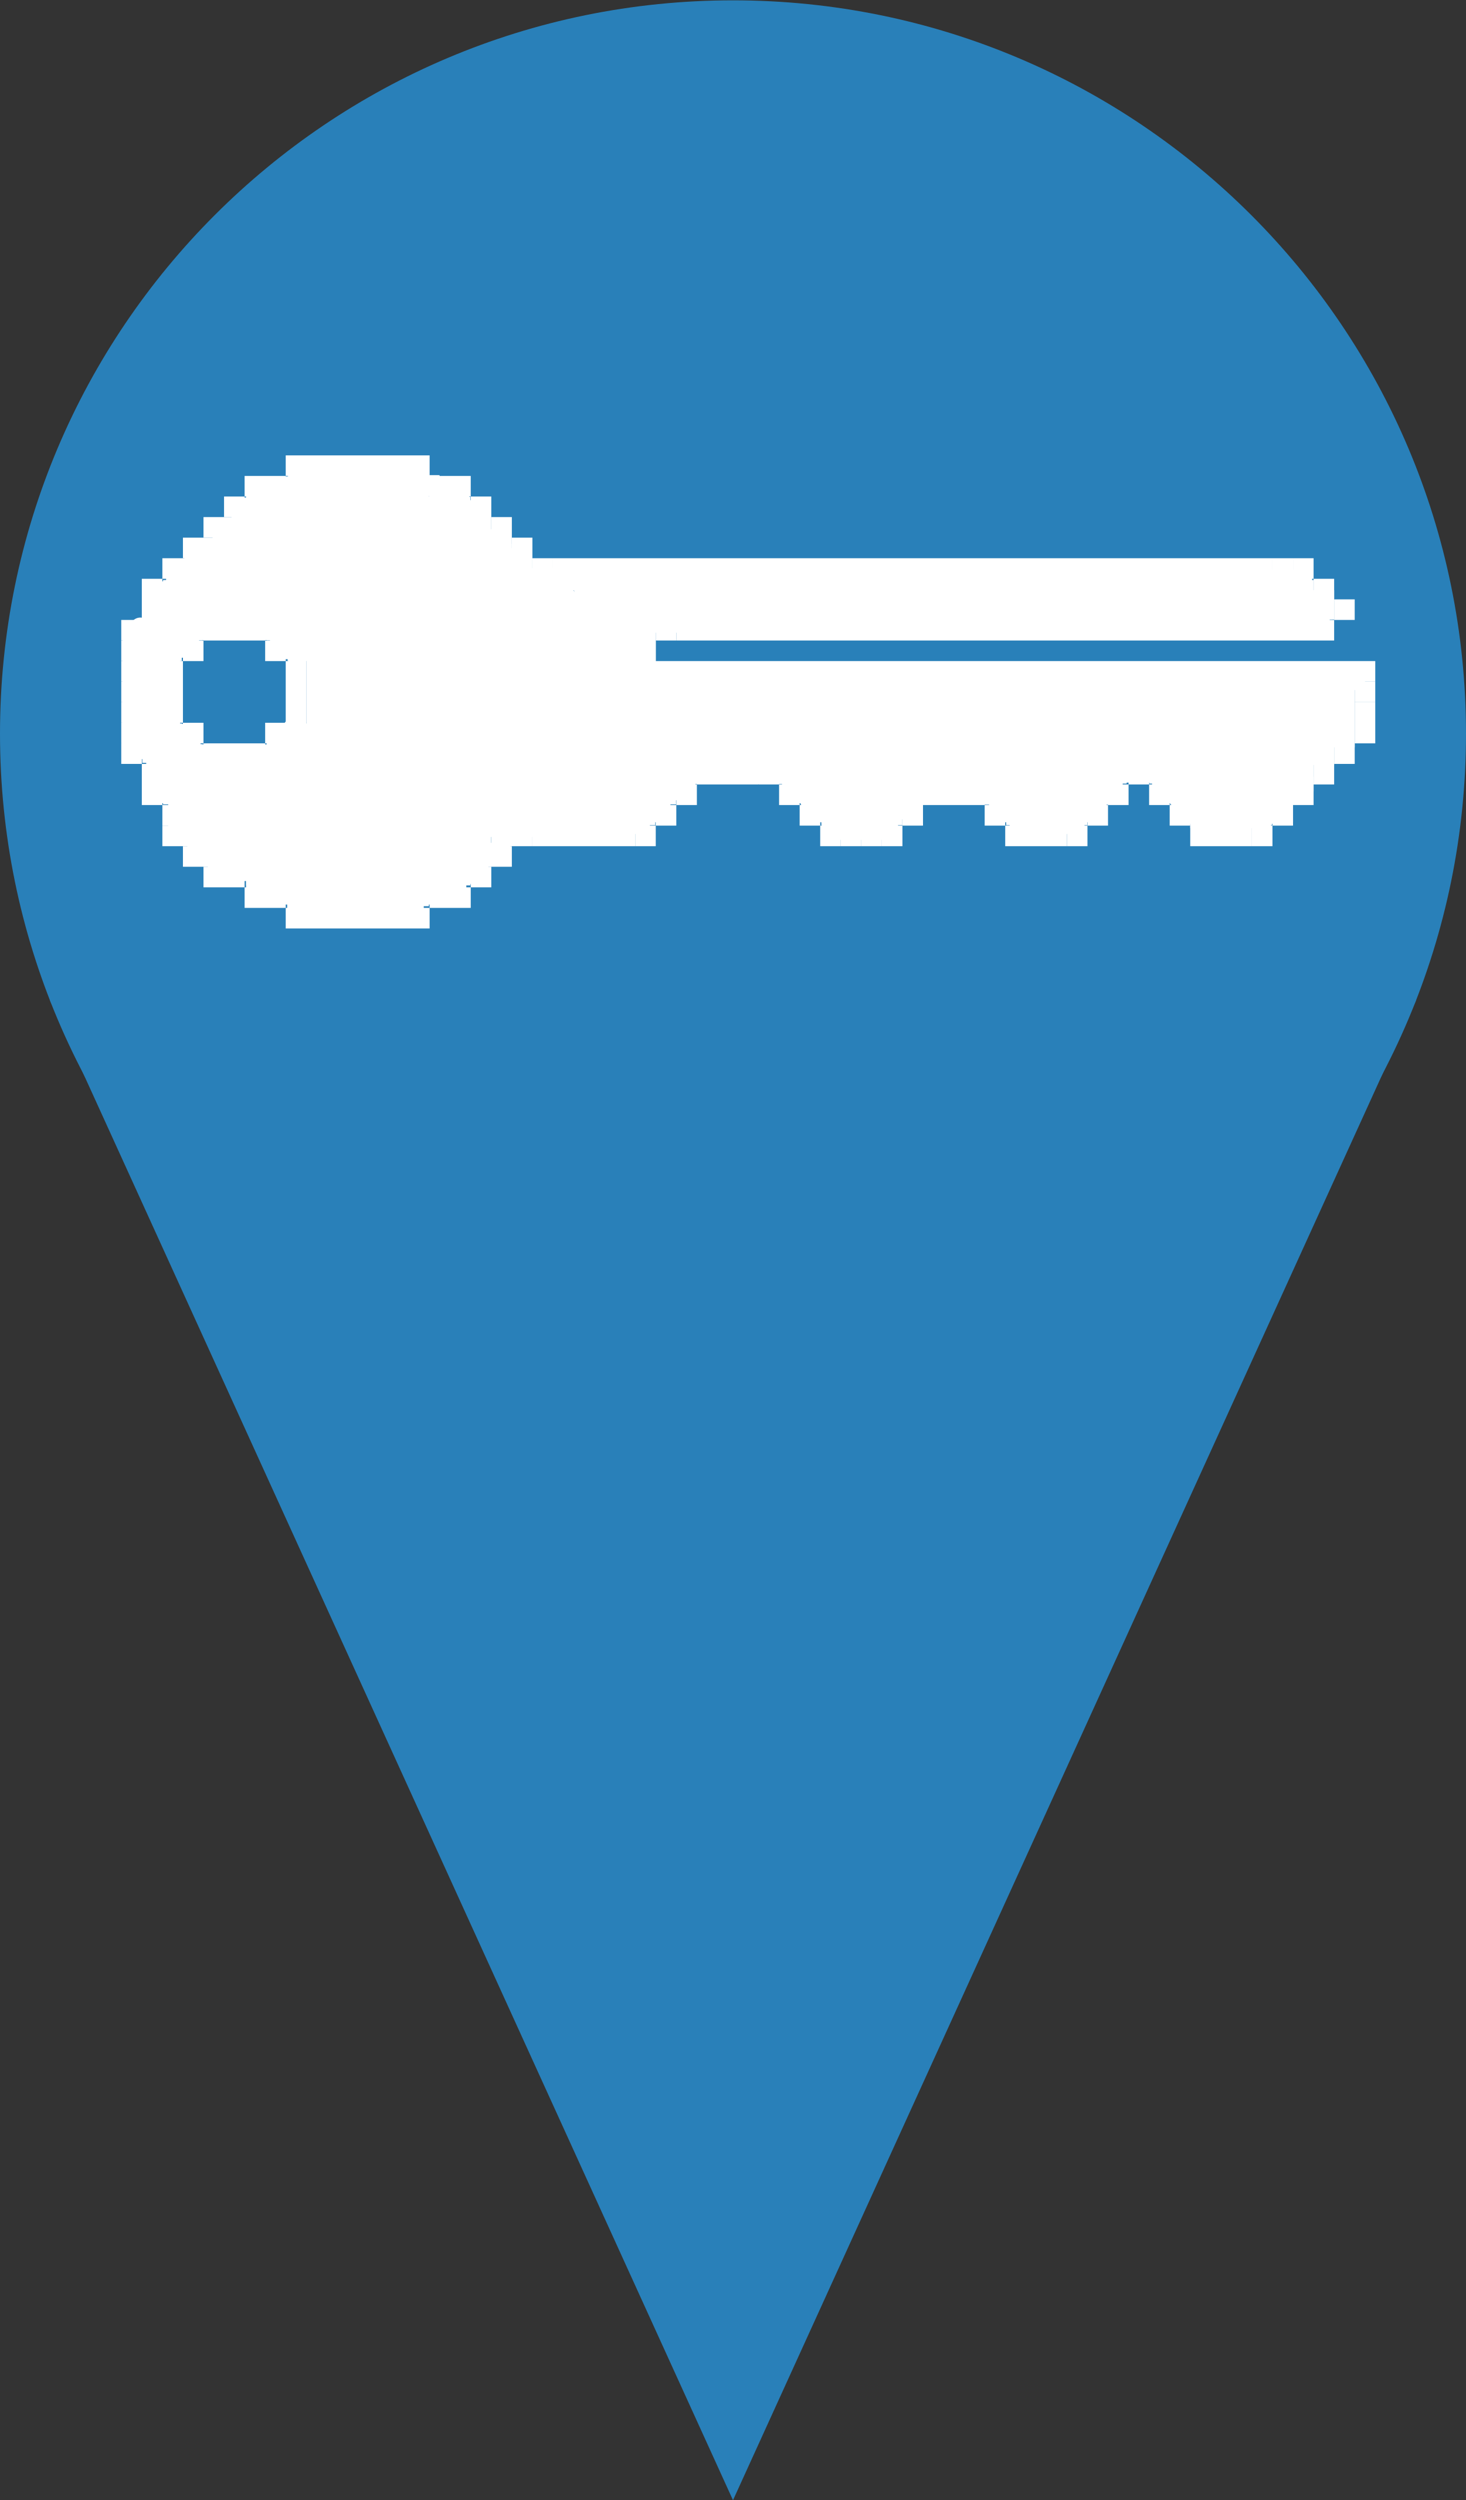 <?xml version="1.0" encoding="UTF-8" standalone="no"?>
<!-- Created with Inkscape (http://www.inkscape.org/) -->

<svg
   xmlns:dc="http://purl.org/dc/elements/1.1/"
   xmlns:cc="http://creativecommons.org/ns#"
   xmlns:rdf="http://www.w3.org/1999/02/22-rdf-syntax-ns#"
   xmlns:svg="http://www.w3.org/2000/svg"
   xmlns="http://www.w3.org/2000/svg"
   xmlns:sodipodi="http://sodipodi.sourceforge.net/DTD/sodipodi-0.dtd"
   xmlns:inkscape="http://www.inkscape.org/namespaces/inkscape"
   width="440"
   height="750"
   id="svg2"
   version="1.1"
   inkscape:version="0.48.4 r9939"
   sodipodi:docname="redKeyPin.svg">
  <rect width="100%" height="100%" fill="#333333" stroke="none"/>
  <defs
     id="defs4" />
  <sodipodi:namedview
     id="base"
     pagecolor="#ffffff"
     bordercolor="#666666"
     borderopacity="1.0"
     inkscape:pageopacity="0.0"
     inkscape:pageshadow="2"
     inkscape:zoom="0.35"
     inkscape:cx="-205.38809"
     inkscape:cy="462.28112"
     inkscape:document-units="px"
     inkscape:current-layer="layer1"
     showgrid="false"
     inkscape:snap-global="true"
     inkscape:window-width="1366"
     inkscape:window-height="705"
     inkscape:window-x="-8"
     inkscape:window-y="-8"
     inkscape:window-maximized="1"
     fit-margin-top="0"
     fit-margin-left="0"
     fit-margin-right="0"
     fit-margin-bottom="0">
    <inkscape:grid
       type="xygrid"
       id="grid3757"
       empspacing="5"
       visible="true"
       enabled="true"
       snapvisiblegridlinesonly="true"
       originx="-120px"
       originy="-250.102px" />
  </sodipodi:namedview>
  <g
     inkscape:label="Layer 1"
     inkscape:groupmode="layer"
     id="layer1"
     transform="translate(-120,-52.261)">
    <path
       sodipodi:type="arc"
       style="fill:#2980b9;fill-opacity:1"
       id="path3759"
       sodipodi:cx="340"
       sodipodi:cy="272.36218"
       sodipodi:rx="220"
       sodipodi:ry="220"
       d="m 560,272.362 c 0,121.503 -98.497,220 -220,220 -121.503,0 -220,-98.497 -220,-220 0,-121.503 98.497,-220 220,-220 121.503,0 220,98.497 220,220 z" />
    <path
       style="fill:#2980b9;fill-opacity:1;stroke:none"
       d="M 135,352.362 340,802.261 545,352.362 z"
       id="path3761"
       inkscape:connector-curvature="0" />
    <g
       id="g4767"
       transform="matrix(1.234,0,0,1.234,-59.555,-11.49)">
      <rect
         transform="translate(120,52.261)"
         y="150.102"
         x="55"
         height="5"
         width="5"
         id="rect2985"
         style="fill:#ffffff;fill-opacity:1;stroke:none" />
      <rect
         transform="translate(120,52.261)"
         y="155.102"
         x="55"
         height="5"
         width="5"
         id="rect3755"
         style="fill:#ffffff;fill-opacity:1;stroke:none" />
      <rect
         transform="translate(120,52.261)"
         y="160.102"
         x="55"
         height="5"
         width="5"
         id="rect3757"
         style="fill:#ffffff;fill-opacity:1;stroke:none" />
      <rect
         transform="translate(120,52.261)"
         y="165.102"
         x="55"
         height="5"
         width="5"
         id="rect3759"
         style="fill:#ffffff;fill-opacity:1;stroke:none" />
      <rect
         transform="translate(120,52.261)"
         y="170.102"
         x="55"
         height="5"
         width="5"
         id="rect3761"
         style="fill:#ffffff;fill-opacity:1;stroke:none" />
      <rect
         transform="translate(120,52.261)"
         y="175.102"
         x="55"
         height="5"
         width="5"
         id="rect3763"
         style="fill:#ffffff;fill-opacity:1;stroke:none" />
      <rect
         transform="translate(120,52.261)"
         y="180.102"
         x="55"
         height="5"
         width="5"
         id="rect3767"
         style="fill:#ffffff;fill-opacity:1;stroke:none" />
      <rect
         transform="translate(120,52.261)"
         y="140.102"
         x="60"
         height="10"
         width="5"
         id="rect3769"
         style="fill:#ffffff;fill-opacity:1;stroke:none" />
      <rect
         transform="translate(120,52.261)"
         y="135.102"
         x="65"
         height="5"
         width="10"
         id="rect3771"
         style="fill:#ffffff;fill-opacity:1;stroke:none" />
      <rect
         transform="translate(120,52.261)"
         y="130.102"
         x="70"
         height="5"
         width="10"
         id="rect3773"
         style="fill:#ffffff;fill-opacity:1;stroke:none" />
      <rect
         transform="translate(120,52.261)"
         y="125.102"
         x="75"
         height="5"
         width="10"
         id="rect3775"
         style="fill:#ffffff;fill-opacity:1;stroke:none" />
      <rect
         transform="translate(120,52.261)"
         y="120.102"
         x="80"
         height="5"
         width="5"
         id="rect3777"
         style="fill:#ffffff;fill-opacity:1;stroke:none" />
      <rect
         transform="translate(120,52.261)"
         y="115.102"
         x="85"
         height="5"
         width="10"
         id="rect3779"
         style="fill:#ffffff;fill-opacity:1;stroke:none" />
      <rect
         transform="translate(120,52.261)"
         y="110.102"
         x="95"
         height="5"
         width="35"
         id="rect3781"
         style="fill:#ffffff;fill-opacity:1;stroke:none" />
      <rect
         transform="translate(120,52.261)"
         y="115.102"
         x="130"
         height="5"
         width="10"
         id="rect3783"
         style="fill:#ffffff;fill-opacity:1;stroke:none" />
      <rect
         transform="translate(120,52.261)"
         y="120.102"
         x="140"
         height="10"
         width="5"
         id="rect3785"
         style="fill:#ffffff;fill-opacity:1;stroke:none" />
      <rect
         transform="translate(120,52.261)"
         y="125.102"
         x="145"
         height="10"
         width="5"
         id="rect3787"
         style="fill:#ffffff;fill-opacity:1;stroke:none" />
      <rect
         transform="translate(120,52.261)"
         y="130.102"
         x="150"
         height="10"
         width="5"
         id="rect3789"
         style="fill:#ffffff;fill-opacity:1;stroke:none" />
      <rect
         transform="translate(120,52.261)"
         y="135.102"
         x="155"
         height="5"
         width="5"
         id="rect3791"
         style="fill:#ffffff;fill-opacity:1;stroke:none" />
      <rect
         transform="translate(120,52.261)"
         y="140.102"
         x="160"
         height="10"
         width="5"
         id="rect3793"
         style="fill:#ffffff;fill-opacity:1;stroke:none" />
      <rect
         transform="translate(120,52.261)"
         y="150.102"
         x="165"
         height="35"
         width="5"
         id="rect3795"
         style="fill:#ffffff;fill-opacity:1;stroke:none" />
      <rect
         transform="translate(120,52.261)"
         y="185.102"
         x="160"
         height="10"
         width="5"
         id="rect3797"
         style="fill:#ffffff;fill-opacity:1;stroke:none" />
      <rect
         transform="translate(120,52.261)"
         y="195.102"
         x="150"
         height="5"
         width="10"
         id="rect3799"
         style="fill:#ffffff;fill-opacity:1;stroke:none" />
      <rect
         transform="translate(120,52.261)"
         y="200.102"
         x="145"
         height="5"
         width="10"
         id="rect3801"
         style="fill:#ffffff;fill-opacity:1;stroke:none" />
      <rect
         transform="translate(120,52.261)"
         y="205.102"
         x="140"
         height="5"
         width="10"
         id="rect3805"
         style="fill:#ffffff;fill-opacity:1;stroke:none" />
      <rect
         transform="translate(120,52.261)"
         y="210.102"
         x="140"
         height="5"
         width="5"
         id="rect3807"
         style="fill:#ffffff;fill-opacity:1;stroke:none" />
      <rect
         transform="translate(120,52.261)"
         y="215.102"
         x="130"
         height="5"
         width="10"
         id="rect3809"
         style="fill:#ffffff;fill-opacity:1;stroke:none" />
      <rect
         transform="translate(120,52.261)"
         y="220.102"
         x="95"
         height="5"
         width="35"
         id="rect3811"
         style="fill:#ffffff;fill-opacity:1;stroke:none" />
      <rect
         transform="translate(120,52.261)"
         y="215.102"
         x="85"
         height="5"
         width="10"
         id="rect3813"
         style="fill:#ffffff;fill-opacity:1;stroke:none" />
      <rect
         transform="translate(120,52.261)"
         y="210.102"
         x="75"
         height="5"
         width="10"
         id="rect3815"
         style="fill:#ffffff;fill-opacity:1;stroke:none" />
      <rect
         transform="translate(120,52.261)"
         y="205.102"
         x="70"
         height="5"
         width="10"
         id="rect3817"
         style="fill:#ffffff;fill-opacity:1;stroke:none" />
      <rect
         transform="translate(120,52.261)"
         y="200.102"
         x="65"
         height="5"
         width="10"
         id="rect3819"
         style="fill:#ffffff;fill-opacity:1;stroke:none" />
      <rect
         transform="translate(120,52.261)"
         y="195.102"
         x="65"
         height="5"
         width="5"
         id="rect3821"
         style="fill:#ffffff;fill-opacity:1;stroke:none" />
      <rect
         transform="translate(120,52.261)"
         y="185.102"
         x="60"
         height="10"
         width="5"
         id="rect3823"
         style="fill:#ffffff;fill-opacity:1;stroke:none" />
      <rect
         y="222.363"
         x="475"
         height="10"
         width="5"
         id="rect3855"
         style="fill:#ffffff;fill-opacity:1;stroke:none" />
      <rect
         y="232.363"
         x="470"
         height="5"
         width="5"
         id="rect3857"
         style="fill:#ffffff;fill-opacity:1;stroke:none" />
      <rect
         y="237.363"
         x="465"
         height="5"
         width="5"
         id="rect3859"
         style="fill:#ffffff;fill-opacity:1;stroke:none" />
      <rect
         y="242.363"
         x="460"
         height="5"
         width="5"
         id="rect3861"
         style="fill:#ffffff;fill-opacity:1;stroke:none" />
      <rect
         y="247.363"
         x="455"
         height="5"
         width="5"
         id="rect3863"
         style="fill:#ffffff;fill-opacity:1;stroke:none" />
      <rect
         y="252.363"
         x="450"
         height="5"
         width="5"
         id="rect3865"
         style="fill:#ffffff;fill-opacity:1;stroke:none" />
      <rect
         y="252.363"
         x="435"
         height="5"
         width="15"
         id="rect3867"
         style="fill:#ffffff;fill-opacity:1;stroke:none" />
      <rect
         y="247.363"
         x="430"
         height="5"
         width="5"
         id="rect3869"
         style="fill:#ffffff;fill-opacity:1;stroke:none" />
      <rect
         y="242.363"
         x="425"
         height="5"
         width="5"
         id="rect3871"
         style="fill:#ffffff;fill-opacity:1;stroke:none" />
      <rect
         y="237.363"
         x="420"
         height="5"
         width="5"
         id="rect3873"
         style="fill:#ffffff;fill-opacity:1;stroke:none" />
      <rect
         y="242.363"
         x="415"
         height="5"
         width="5"
         id="rect3875"
         style="fill:#ffffff;fill-opacity:1;stroke:none" />
      <rect
         y="247.363"
         x="410"
         height="5"
         width="5"
         id="rect3877"
         style="fill:#ffffff;fill-opacity:1;stroke:none" />
      <rect
         y="252.363"
         x="405"
         height="5"
         width="5"
         id="rect3879"
         style="fill:#ffffff;fill-opacity:1;stroke:none" />
      <rect
         y="252.363"
         x="390"
         height="5"
         width="15"
         id="rect3881"
         style="fill:#ffffff;fill-opacity:1;stroke:none" />
      <rect
         y="247.363"
         x="385"
         height="5"
         width="5"
         id="rect3883"
         style="fill:#ffffff;fill-opacity:1;stroke:none" />
      <rect
         y="242.363"
         x="370"
         height="5"
         width="15"
         id="rect3885"
         style="fill:#ffffff;fill-opacity:1;stroke:none" />
      <rect
         y="247.363"
         x="365"
         height="5"
         width="5"
         id="rect3897"
         style="fill:#ffffff;fill-opacity:1;stroke:none" />
      <rect
         y="252.363"
         x="360"
         height="5"
         width="5"
         id="rect3899"
         style="fill:#ffffff;fill-opacity:1;stroke:none" />
      <rect
         y="252.363"
         x="355"
         height="5"
         width="5"
         id="rect3901"
         style="fill:#ffffff;fill-opacity:1;stroke:none" />
      <rect
         y="252.363"
         x="350"
         height="5"
         width="5"
         id="rect3903"
         style="fill:#ffffff;fill-opacity:1;stroke:none" />
      <rect
         y="252.363"
         x="345"
         height="5"
         width="5"
         id="rect3905"
         style="fill:#ffffff;fill-opacity:1;stroke:none" />
      <rect
         y="247.363"
         x="340"
         height="5"
         width="5"
         id="rect3907"
         style="fill:#ffffff;fill-opacity:1;stroke:none" />
      <rect
         y="242.363"
         x="335"
         height="5"
         width="5"
         id="rect3911"
         style="fill:#ffffff;fill-opacity:1;stroke:none" />
      <rect
         y="237.363"
         x="330"
         height="5"
         width="5"
         id="rect3913"
         style="fill:#ffffff;fill-opacity:1;stroke:none" />
      <rect
         y="237.363"
         x="315"
         height="5"
         width="15"
         id="rect3917"
         style="fill:#ffffff;fill-opacity:1;stroke:none" />
      <rect
         y="242.363"
         x="310"
         height="5"
         width="5"
         id="rect3919"
         style="fill:#ffffff;fill-opacity:1;stroke:none" />
      <rect
         y="247.363"
         x="305"
         height="5"
         width="5"
         id="rect3921"
         style="fill:#ffffff;fill-opacity:1;stroke:none" />
      <rect
         y="252.363"
         x="300"
         height="5"
         width="5"
         id="rect3923"
         style="fill:#ffffff;fill-opacity:1;stroke:none" />
      <rect
         y="252.363"
         x="275"
         height="5"
         width="25"
         id="rect3925"
         style="fill:#ffffff;fill-opacity:1;stroke:none" />
      <rect
         transform="translate(120,52.261)"
         y="135.102"
         x="160"
         height="5"
         width="175"
         id="rect3929"
         style="fill:#ffffff;fill-opacity:1;stroke:none" />
      <rect
         transform="translate(120,52.261)"
         y="140.102"
         x="345"
         height="5"
         width="5"
         id="rect3937"
         style="fill:#ffffff;fill-opacity:1;stroke:none" />
      <rect
         transform="translate(120,52.261)"
         y="135.102"
         x="340"
         height="5"
         width="5"
         id="rect3939"
         style="fill:#ffffff;fill-opacity:1;stroke:none" />
      <rect
         transform="translate(120,52.261)"
         y="135.102"
         x="335"
         height="5"
         width="5"
         id="rect3941"
         style="fill:#ffffff;fill-opacity:1;stroke:none" />
      <rect
         transform="translate(120,52.261)"
         y="145.102"
         x="350"
         height="5"
         width="5"
         id="rect3943"
         style="fill:#ffffff;fill-opacity:1;stroke:none" />
      <rect
         transform="translate(120,52.261)"
         y="160.102"
         x="180"
         height="5"
         width="180"
         id="rect3945"
         style="fill:#ffffff;fill-opacity:1;stroke:none" />
      <rect
         transform="translate(120,52.261)"
         y="155.102"
         x="180"
         height="5"
         width="5"
         id="rect3947"
         style="fill:#ffffff;fill-opacity:1;stroke:none" />
      <rect
         transform="translate(120,52.261)"
         y="150.102"
         x="185"
         height="5"
         width="5"
         id="rect3949"
         style="fill:#ffffff;fill-opacity:1;stroke:none" />
      <rect
         transform="translate(120,52.261)"
         y="150.102"
         x="190"
         height="5"
         width="160"
         id="rect3953"
         style="fill:#ffffff;fill-opacity:1;stroke:none" />
      <rect
         transform="translate(120,52.261)"
         y="165.102"
         x="355"
         height="5"
         width="5"
         id="rect3955"
         style="fill:#ffffff;fill-opacity:1;stroke:none" />
      <rect
         transform="translate(120,52.261)"
         y="160.102"
         x="65"
         height="15"
         width="5"
         id="rect3957"
         style="fill:#ffffff;fill-opacity:1;stroke:none" />
      <rect
         transform="translate(120,52.261)"
         y="175.102"
         x="70"
         height="5"
         width="5"
         id="rect3959"
         style="fill:#ffffff;fill-opacity:1;stroke:none" />
      <rect
         transform="translate(120,52.261)"
         y="180.102"
         x="75"
         height="5"
         width="15"
         id="rect3961"
         style="fill:#ffffff;fill-opacity:1;stroke:none" />
      <rect
         transform="translate(120,52.261)"
         y="175.102"
         x="90"
         height="5"
         width="5"
         id="rect3963"
         style="fill:#ffffff;fill-opacity:1;stroke:none" />
      <rect
         transform="translate(120,52.261)"
         y="160.102"
         x="95"
         height="15"
         width="5"
         id="rect3965"
         style="fill:#ffffff;fill-opacity:1;stroke:none" />
      <rect
         transform="translate(120,52.261)"
         y="155.102"
         x="90"
         height="5"
         width="5"
         id="rect3967"
         style="fill:#ffffff;fill-opacity:1;stroke:none" />
      <rect
         transform="translate(120,52.261)"
         y="150.102"
         x="75"
         height="5"
         width="15"
         id="rect3969"
         style="fill:#ffffff;fill-opacity:1;stroke:none" />
      <rect
         transform="translate(120,52.261)"
         y="155.102"
         x="70"
         height="5"
         width="5"
         id="rect3971"
         style="fill:#ffffff;fill-opacity:1;stroke:none" />
      <path
         transform="translate(120,52.261)"
         inkscape:connector-curvature="0"
         id="path3973"
         d="m 95.372,217.299 -0.154,-2.399 -4.924,-0.145 -4.924,-0.145 0,-2.255 0,-2.255 -2.525,0 -2.525,0 0,-2.525 0,-2.525 -2.525,0 -2.525,0 0,-2.525 0,-2.525 -2.525,0 -2.525,0 0,-2.525 0,-2.525 -2.525,0 -2.525,0 0,-5.051 0,-5.051 -2.525,0 -2.525,0 0,-17.173 0,-17.173 2.525,0 2.525,0 0,-5.051 0,-5.051 5.051,0 5.051,0 0,-2.525 0,-2.525 2.525,0 2.525,0 0,-2.525 0,-2.525 2.525,0 2.525,0 0,-5.051 0,-5.051 5.051,0 5.051,0 0,-2.525 0,-2.525 17.173,0 17.173,0 0,2.525 0,2.525 5.051,0 5.051,0 0,5.051 0,5.051 2.525,0 2.525,0 0,2.525 0,2.525 2.245,0 2.245,0 0.154,2.399 0.154,2.399 4.924,0.145 4.924,0.145 0,5.032 0,5.032 2.525,0 2.525,0 0,17.173 0,17.173 -2.525,0 -2.525,0 0,5.051 0,5.051 -5.051,0 -5.051,0 0,2.525 0,2.525 -2.273,0 -2.273,0 0,2.525 0,2.525 -2.525,0 -2.525,0 0,4.798 0,4.798 -5.051,0 -5.051,0 0,2.525 0,2.525 -17.145,0 -17.145,0 -0.154,-2.399 z m -4.952,-34.471 0,-2.525 2.525,0 2.525,0 0,-2.525 0,-2.525 2.273,0 2.273,0 0,-7.576 0,-7.576 -2.273,0 -2.273,0 0,-2.525 0,-2.525 -2.525,0 -2.525,0 0,-2.525 0,-2.525 -7.829,0 -7.829,0 0,2.525 0,2.525 -2.525,0 -2.525,0 0,2.525 0,2.525 -2.525,0 -2.525,0 0,7.576 0,7.576 2.525,0 2.525,0 0,2.525 0,2.525 2.525,0 2.525,0 0,2.525 0,2.525 7.829,0 7.829,0 0,-2.525 z"
         style="fill:#ffffff;fill-opacity:1;stroke:none" />
      <path
         transform="translate(120,52.261)"
         inkscape:connector-curvature="0"
         id="path3975"
         d="m 160.12,197.727 0,-2.273 2.525,0 2.525,0 0,-5.051 0,-5.051 2.525,0 2.525,0 0,-17.678 0,-17.678 -2.525,0 -2.525,0 0,-4.798 0,-4.798 89.904,0 89.904,0 0,2.525 0,2.525 2.273,0 2.273,0 0,2.273 0,2.273 -82.327,0 -82.327,0 0,2.525 0,2.525 -2.525,0 -2.525,0 0,5.051 0,5.051 87.378,0 87.378,0 0,7.324 0,7.324 -2.525,0 -2.525,0 0,2.525 0,2.525 -2.273,0 -2.273,0 0,2.525 0,2.525 -2.525,0 -2.525,0 0,2.525 0,2.525 -2.525,0 -2.525,0 0,2.525 0,2.525 -9.849,0 -9.849,0 0,-2.525 0,-2.525 -2.525,0 -2.525,0 0,-2.525 0,-2.525 -2.525,0 -2.525,0 0,-2.525 0,-2.525 -2.778,0 -2.778,0 0,2.525 0,2.525 -2.273,0 -2.273,0 0,2.525 0,2.525 -2.525,0 -2.525,0 0,2.525 0,2.525 -9.849,0 -9.849,0 0,-2.525 0,-2.525 -2.525,0 -2.525,0 0,-2.525 0,-2.525 -7.829,0 -7.829,0 0,2.525 0,2.525 -2.273,0 -2.273,0 0,2.525 0,2.525 -9.849,0 -9.849,0 0,-2.525 0,-2.525 -2.525,0 -2.525,0 0,-2.525 0,-2.525 -2.525,0 -2.525,0 0,-2.525 0,-2.525 -10.102,0 -10.102,0 0,2.525 0,2.525 -2.525,0 -2.525,0 0,2.525 0,2.525 -2.525,0 -2.525,0 0,2.525 0,2.525 -12.374,0 -12.374,0 0,-2.273 z"
         style="fill:#ffffff;fill-opacity:1;stroke:none" />
      <rect
         style="fill:#ffffff;fill-opacity:1;stroke:none"
         id="use3993"
         width="5"
         height="5"
         x="244.21"
         y="208.02" />
      <rect
         style="fill:#ffffff;fill-opacity:1;stroke:none"
         id="use3995"
         width="5"
         height="5"
         x="245.519"
         y="207.859" />
      <rect
         style="fill:#ffffff;fill-opacity:1;stroke:none"
         id="use3997"
         width="5"
         height="5"
         x="245.297"
         y="209.415" />
      <rect
         style="fill:#ffffff;fill-opacity:1;stroke:none"
         id="use3999"
         width="5"
         height="5"
         x="282.752"
         y="205.887" />
      <rect
         style="fill:#ffffff;fill-opacity:1;stroke:none"
         id="use4001"
         width="5"
         height="5"
         x="282.803"
         y="207.882" />
      <rect
         style="fill:#ffffff;fill-opacity:1;stroke:none"
         id="use4003"
         width="5"
         height="5"
         x="284.838"
         y="208.117" />
      <rect
         style="fill:#ffffff;fill-opacity:1;stroke:none"
         id="use4005"
         width="5"
         height="5"
         x="281.574"
         y="213.723" />
      <rect
         style="fill:#ffffff;fill-opacity:1;stroke:none"
         id="use4007"
         width="5"
         height="5"
         x="282.885"
         y="217.548" />
      <rect
         style="fill:#ffffff;fill-opacity:1;stroke:none"
         id="use4009"
         width="5"
         height="5"
         x="283.745"
         y="218.675" />
      <rect
         style="fill:#ffffff;fill-opacity:1;stroke:none"
         id="use4011"
         width="5"
         height="5"
         x="282.618"
         y="220.849" />
      <rect
         style="fill:#ffffff;fill-opacity:1;stroke:none"
         id="use4013"
         width="5"
         height="5"
         x="282.417"
         y="224.09" />
      <rect
         style="fill:#ffffff;fill-opacity:1;stroke:none"
         id="use4015"
         width="5"
         height="5"
         x="282.691"
         y="224.988" />
      <rect
         style="fill:#ffffff;fill-opacity:1;stroke:none"
         id="use4017"
         width="5"
         height="5"
         x="281.747"
         y="227.212" />
      <rect
         style="fill:#ffffff;fill-opacity:1;stroke:none"
         id="use4019"
         width="5"
         height="5"
         x="284.281"
         y="226.642" />
      <rect
         style="fill:#ffffff;fill-opacity:1;stroke:none"
         id="use4021"
         width="5"
         height="5"
         x="285.048"
         y="227.454" />
      <rect
         style="fill:#ffffff;fill-opacity:1;stroke:none"
         id="use4023"
         width="5"
         height="5"
         x="284.545"
         y="234.162" />
      <rect
         style="fill:#ffffff;fill-opacity:1;stroke:none"
         id="use4025"
         width="5"
         height="5"
         x="283.573"
         y="234.209" />
      <rect
         style="fill:#ffffff;fill-opacity:1;stroke:none"
         id="use4027"
         width="5"
         height="5"
         x="282.717"
         y="230.597" />
      <rect
         style="fill:#ffffff;fill-opacity:1;stroke:none"
         id="use4029"
         width="5"
         height="5"
         x="283.291"
         y="199.209" />
      <rect
         style="fill:#ffffff;fill-opacity:1;stroke:none"
         id="use4031"
         width="5"
         height="5"
         x="283.536"
         y="199.481" />
      <rect
         style="fill:#ffffff;fill-opacity:1;stroke:none"
         id="use4033"
         width="5"
         height="5"
         x="282.704"
         y="202.33" />
      <rect
         style="fill:#ffffff;fill-opacity:1;stroke:none"
         id="use4035"
         width="5"
         height="5"
         x="281.367"
         y="197.629" />
      <rect
         style="fill:#ffffff;fill-opacity:1;stroke:none"
         id="use4037"
         width="5"
         height="5"
         x="277.901"
         y="198.926" />
      <rect
         style="fill:#ffffff;fill-opacity:1;stroke:none"
         id="use4039"
         width="5"
         height="5"
         x="276.513"
         y="198.862" />
      <rect
         style="fill:#ffffff;fill-opacity:1;stroke:none"
         id="use4041"
         width="5"
         height="5"
         x="277.383"
         y="195.281" />
      <rect
         style="fill:#ffffff;fill-opacity:1;stroke:none"
         id="use4043"
         width="5"
         height="5"
         x="277.987"
         y="192.602" />
      <rect
         style="fill:#ffffff;fill-opacity:1;stroke:none"
         id="use4045"
         width="5"
         height="5"
         x="275.675"
         y="189.657" />
      <rect
         style="fill:#ffffff;fill-opacity:1;stroke:none"
         id="use4047"
         width="5"
         height="5"
         x="274.894"
         y="192.176" />
      <rect
         style="fill:#ffffff;fill-opacity:1;stroke:none"
         id="use4049"
         width="5"
         height="5"
         x="264.483"
         y="190.32" />
      <rect
         style="fill:#ffffff;fill-opacity:1;stroke:none"
         id="use4051"
         width="5"
         height="5"
         x="264.223"
         y="189.915" />
      <rect
         style="fill:#ffffff;fill-opacity:1;stroke:none"
         id="use4053"
         width="5"
         height="5"
         x="267.104"
         y="188.041" />
      <rect
         style="fill:#ffffff;fill-opacity:1;stroke:none"
         id="use4055"
         width="5"
         height="5"
         x="267.501"
         y="190.942" />
      <rect
         style="fill:#ffffff;fill-opacity:1;stroke:none"
         id="use4057"
         width="5"
         height="5"
         x="266.461"
         y="187.798" />
      <rect
         style="fill:#ffffff;fill-opacity:1;stroke:none"
         id="use4059"
         width="5"
         height="5"
         x="260.131"
         y="183.596" />
      <rect
         style="fill:#ffffff;fill-opacity:1;stroke:none"
         id="use4061"
         width="5"
         height="5"
         x="263.55"
         y="186.47" />
      <rect
         style="fill:#ffffff;fill-opacity:1;stroke:none"
         id="use4063"
         width="5"
         height="5"
         x="268.826"
         y="184.912" />
      <rect
         style="fill:#ffffff;fill-opacity:1;stroke:none"
         id="use4065"
         width="5"
         height="5"
         x="268.443"
         y="186.337" />
      <rect
         style="fill:#ffffff;fill-opacity:1;stroke:none"
         id="use4067"
         width="5"
         height="5"
         x="269.459"
         y="191.252" />
      <rect
         style="fill:#ffffff;fill-opacity:1;stroke:none"
         id="use4069"
         width="5"
         height="5"
         x="274.275"
         y="191.321" />
      <rect
         style="fill:#ffffff;fill-opacity:1;stroke:none"
         id="use4071"
         width="5"
         height="5"
         x="272.047"
         y="190.72" />
      <rect
         style="fill:#ffffff;fill-opacity:1;stroke:none"
         id="use4073"
         width="5"
         height="5"
         x="269.485"
         y="187.477" />
      <rect
         style="fill:#ffffff;fill-opacity:1;stroke:none"
         id="use4075"
         width="5"
         height="5"
         x="264.949"
         y="183.85" />
      <rect
         style="fill:#ffffff;fill-opacity:1;stroke:none"
         id="use4077"
         width="5"
         height="5"
         x="264.547"
         y="180.909" />
      <rect
         style="fill:#ffffff;fill-opacity:1;stroke:none"
         id="use4079"
         width="5"
         height="5"
         x="249.792"
         y="170.401" />
      <rect
         style="fill:#ffffff;fill-opacity:1;stroke:none"
         id="use4081"
         width="5"
         height="5"
         x="253.325"
         y="169.711" />
      <rect
         style="fill:#ffffff;fill-opacity:1;stroke:none"
         id="use4083"
         width="5"
         height="5"
         x="258.021"
         y="177.617" />
      <rect
         style="fill:#ffffff;fill-opacity:1;stroke:none"
         id="use4085"
         width="5"
         height="5"
         x="260.748"
         y="180.33" />
      <rect
         style="fill:#ffffff;fill-opacity:1;stroke:none"
         id="use4087"
         width="5"
         height="5"
         x="259.463"
         y="177.932" />
      <rect
         style="fill:#ffffff;fill-opacity:1;stroke:none"
         id="use4089"
         width="5"
         height="5"
         x="256.903"
         y="173.251" />
      <rect
         style="fill:#ffffff;fill-opacity:1;stroke:none"
         id="use4091"
         width="5"
         height="5"
         x="252.707"
         y="171.425" />
      <rect
         style="fill:#ffffff;fill-opacity:1;stroke:none"
         id="use4093"
         width="5"
         height="5"
         x="247.418"
         y="167.164" />
      <rect
         style="fill:#ffffff;fill-opacity:1;stroke:none"
         id="use4113"
         width="5"
         height="5"
         x="236.435"
         y="165.626" />
      <rect
         style="fill:#ffffff;fill-opacity:1;stroke:none"
         id="use4115"
         width="5"
         height="5"
         x="234.659"
         y="164.149" />
      <rect
         style="fill:#ffffff;fill-opacity:1;stroke:none"
         id="use4117"
         width="5"
         height="5"
         x="230.566"
         y="166.53" />
      <rect
         style="fill:#ffffff;fill-opacity:1;stroke:none"
         id="use4119"
         width="5"
         height="5"
         x="223.699"
         y="163.455" />
      <rect
         style="fill:#ffffff;fill-opacity:1;stroke:none"
         id="use4121"
         width="5"
         height="5"
         x="220.39"
         y="165" />
      <rect
         style="fill:#ffffff;fill-opacity:1;stroke:none"
         id="use4123"
         width="5"
         height="5"
         x="219.921"
         y="163.683" />
      <rect
         style="fill:#ffffff;fill-opacity:1;stroke:none"
         id="use4125"
         width="5"
         height="5"
         x="239.315"
         y="162.808" />
      <rect
         style="fill:#ffffff;fill-opacity:1;stroke:none"
         id="use4127"
         width="5"
         height="5"
         x="213.13"
         y="167.489" />
      <rect
         style="fill:#ffffff;fill-opacity:1;stroke:none"
         id="use4129"
         width="5"
         height="5"
         x="211.402"
         y="170.118" />
      <rect
         style="fill:#ffffff;fill-opacity:1;stroke:none"
         id="use4131"
         width="5"
         height="5"
         x="202.327"
         y="177.518" />
      <rect
         style="fill:#ffffff;fill-opacity:1;stroke:none"
         id="use4133"
         width="5"
         height="5"
         x="202.122"
         y="176.865" />
      <rect
         style="fill:#ffffff;fill-opacity:1;stroke:none"
         id="use4135"
         width="5"
         height="5"
         x="203.089"
         y="174.962" />
      <rect
         style="fill:#ffffff;fill-opacity:1;stroke:none"
         id="use4137"
         width="5"
         height="5"
         x="201.817"
         y="174.024" />
      <rect
         style="fill:#ffffff;fill-opacity:1;stroke:none"
         id="use4145"
         width="5"
         height="5"
         x="207.673"
         y="171.591" />
      <path
         sodipodi:type="arc"
         style="fill:#ffffff;fill-opacity:1;stroke:none"
         id="use4281"
         sodipodi:cx="61.785713"
         sodipodi:cy="110"
         sodipodi:rx="2.5"
         sodipodi:ry="2.5"
         d="m 64.286,110 c 0,1.381 -1.119,2.5 -2.5,2.5 -1.381,0 -2.5,-1.119 -2.5,-2.5 0,-1.381 1.119,-2.5 2.5,-2.5 1.381,0 2.5,1.119 2.5,2.5 z"
         transform="translate(137.159,74.177)" />
      <path
         sodipodi:type="arc"
         style="fill:#ffffff;fill-opacity:1;stroke:none"
         id="use4283"
         sodipodi:cx="61.785713"
         sodipodi:cy="110"
         sodipodi:rx="2.5"
         sodipodi:ry="2.5"
         d="m 64.286,110 c 0,1.381 -1.119,2.5 -2.5,2.5 -1.381,0 -2.5,-1.119 -2.5,-2.5 0,-1.381 1.119,-2.5 2.5,-2.5 1.381,0 2.5,1.119 2.5,2.5 z"
         transform="translate(139.198,72.458)" />
      <path
         sodipodi:type="arc"
         style="fill:#ffffff;fill-opacity:1;stroke:none"
         id="use4285"
         sodipodi:cx="61.785713"
         sodipodi:cy="110"
         sodipodi:rx="2.5"
         sodipodi:ry="2.5"
         d="m 64.286,110 c 0,1.381 -1.119,2.5 -2.5,2.5 -1.381,0 -2.5,-1.119 -2.5,-2.5 0,-1.381 1.119,-2.5 2.5,-2.5 1.381,0 2.5,1.119 2.5,2.5 z"
         transform="translate(140.602,73.535)" />
      <path
         sodipodi:type="arc"
         style="fill:#ffffff;fill-opacity:1;stroke:none"
         id="use4287"
         sodipodi:cx="61.785713"
         sodipodi:cy="110"
         sodipodi:rx="2.5"
         sodipodi:ry="2.5"
         d="m 64.286,110 c 0,1.381 -1.119,2.5 -2.5,2.5 -1.381,0 -2.5,-1.119 -2.5,-2.5 0,-1.381 1.119,-2.5 2.5,-2.5 1.381,0 2.5,1.119 2.5,2.5 z"
         transform="translate(140.884,71.146)" />
      <path
         sodipodi:type="arc"
         style="fill:#ffffff;fill-opacity:1;stroke:none"
         id="use4289"
         sodipodi:cx="61.785713"
         sodipodi:cy="110"
         sodipodi:rx="2.5"
         sodipodi:ry="2.5"
         d="m 64.286,110 c 0,1.381 -1.119,2.5 -2.5,2.5 -1.381,0 -2.5,-1.119 -2.5,-2.5 0,-1.381 1.119,-2.5 2.5,-2.5 1.381,0 2.5,1.119 2.5,2.5 z"
         transform="translate(144.396,72.212)" />
      <path
         sodipodi:type="arc"
         style="fill:#ffffff;fill-opacity:1;stroke:none"
         id="use4293"
         sodipodi:cx="61.785713"
         sodipodi:cy="110"
         sodipodi:rx="2.5"
         sodipodi:ry="2.5"
         d="m 64.286,110 c 0,1.381 -1.119,2.5 -2.5,2.5 -1.381,0 -2.5,-1.119 -2.5,-2.5 0,-1.381 1.119,-2.5 2.5,-2.5 1.381,0 2.5,1.119 2.5,2.5 z"
         transform="translate(156.022,56.242)" />
      <path
         sodipodi:type="arc"
         style="fill:#ffffff;fill-opacity:1;stroke:none"
         id="use4295"
         sodipodi:cx="61.785713"
         sodipodi:cy="110"
         sodipodi:rx="2.5"
         sodipodi:ry="2.5"
         d="m 64.286,110 c 0,1.381 -1.119,2.5 -2.5,2.5 -1.381,0 -2.5,-1.119 -2.5,-2.5 0,-1.381 1.119,-2.5 2.5,-2.5 1.381,0 2.5,1.119 2.5,2.5 z"
         transform="translate(137.219,80.041)" />
      <path
         sodipodi:type="arc"
         style="fill:#ffffff;fill-opacity:1;stroke:none"
         id="use4297"
         sodipodi:cx="61.785713"
         sodipodi:cy="110"
         sodipodi:rx="2.5"
         sodipodi:ry="2.5"
         d="m 64.286,110 c 0,1.381 -1.119,2.5 -2.5,2.5 -1.381,0 -2.5,-1.119 -2.5,-2.5 0,-1.381 1.119,-2.5 2.5,-2.5 1.381,0 2.5,1.119 2.5,2.5 z"
         transform="translate(135.211,75.265)" />
      <path
         sodipodi:type="arc"
         style="fill:#ffffff;fill-opacity:1;stroke:none"
         id="use4299"
         sodipodi:cx="61.785713"
         sodipodi:cy="110"
         sodipodi:rx="2.5"
         sodipodi:ry="2.5"
         d="m 64.286,110 c 0,1.381 -1.119,2.5 -2.5,2.5 -1.381,0 -2.5,-1.119 -2.5,-2.5 0,-1.381 1.119,-2.5 2.5,-2.5 1.381,0 2.5,1.119 2.5,2.5 z"
         transform="translate(137.69,77.368)" />
      <path
         sodipodi:type="arc"
         style="fill:#ffffff;fill-opacity:1;stroke:none"
         id="use4301"
         sodipodi:cx="61.785713"
         sodipodi:cy="110"
         sodipodi:rx="2.5"
         sodipodi:ry="2.5"
         d="m 64.286,110 c 0,1.381 -1.119,2.5 -2.5,2.5 -1.381,0 -2.5,-1.119 -2.5,-2.5 0,-1.381 1.119,-2.5 2.5,-2.5 1.381,0 2.5,1.119 2.5,2.5 z"
         transform="translate(134.89,82.383)" />
      <path
         sodipodi:type="arc"
         style="fill:#ffffff;fill-opacity:1;stroke:none"
         id="use4303"
         sodipodi:cx="61.785713"
         sodipodi:cy="110"
         sodipodi:rx="2.5"
         sodipodi:ry="2.5"
         d="m 64.286,110 c 0,1.381 -1.119,2.5 -2.5,2.5 -1.381,0 -2.5,-1.119 -2.5,-2.5 0,-1.381 1.119,-2.5 2.5,-2.5 1.381,0 2.5,1.119 2.5,2.5 z"
         transform="translate(136.2,80.974)" />
      <path
         sodipodi:type="arc"
         style="fill:#ffffff;fill-opacity:1;stroke:none"
         id="use4305"
         sodipodi:cx="61.785713"
         sodipodi:cy="110"
         sodipodi:rx="2.5"
         sodipodi:ry="2.5"
         d="m 64.286,110 c 0,1.381 -1.119,2.5 -2.5,2.5 -1.381,0 -2.5,-1.119 -2.5,-2.5 0,-1.381 1.119,-2.5 2.5,-2.5 1.381,0 2.5,1.119 2.5,2.5 z"
         transform="translate(135.297,77.61)" />
      <path
         sodipodi:type="arc"
         style="fill:#ffffff;fill-opacity:1;stroke:none"
         id="use4307"
         sodipodi:cx="61.785713"
         sodipodi:cy="110"
         sodipodi:rx="2.5"
         sodipodi:ry="2.5"
         d="m 64.286,110 c 0,1.381 -1.119,2.5 -2.5,2.5 -1.381,0 -2.5,-1.119 -2.5,-2.5 0,-1.381 1.119,-2.5 2.5,-2.5 1.381,0 2.5,1.119 2.5,2.5 z"
         transform="translate(135.935,79.963)" />
      <path
         sodipodi:type="arc"
         style="fill:#ffffff;fill-opacity:1;stroke:none"
         id="use4309"
         sodipodi:cx="61.785713"
         sodipodi:cy="110"
         sodipodi:rx="2.5"
         sodipodi:ry="2.5"
         d="m 64.286,110 c 0,1.381 -1.119,2.5 -2.5,2.5 -1.381,0 -2.5,-1.119 -2.5,-2.5 0,-1.381 1.119,-2.5 2.5,-2.5 1.381,0 2.5,1.119 2.5,2.5 z"
         transform="translate(133.904,80.02)" />
      <path
         sodipodi:type="arc"
         style="fill:#ffffff;fill-opacity:1;stroke:none"
         id="use4311"
         sodipodi:cx="61.785713"
         sodipodi:cy="110"
         sodipodi:rx="2.5"
         sodipodi:ry="2.5"
         d="m 64.286,110 c 0,1.381 -1.119,2.5 -2.5,2.5 -1.381,0 -2.5,-1.119 -2.5,-2.5 0,-1.381 1.119,-2.5 2.5,-2.5 1.381,0 2.5,1.119 2.5,2.5 z"
         transform="translate(134.383,82.212)" />
      <path
         sodipodi:type="arc"
         style="fill:#ffffff;fill-opacity:1;stroke:none"
         id="use4313"
         sodipodi:cx="61.785713"
         sodipodi:cy="110"
         sodipodi:rx="2.5"
         sodipodi:ry="2.5"
         d="m 64.286,110 c 0,1.381 -1.119,2.5 -2.5,2.5 -1.381,0 -2.5,-1.119 -2.5,-2.5 0,-1.381 1.119,-2.5 2.5,-2.5 1.381,0 2.5,1.119 2.5,2.5 z"
         transform="translate(129.588,81.954)" />
      <path
         sodipodi:type="arc"
         style="fill:#ffffff;fill-opacity:1;stroke:none"
         id="use4315"
         sodipodi:cx="61.785713"
         sodipodi:cy="110"
         sodipodi:rx="2.5"
         sodipodi:ry="2.5"
         d="m 64.286,110 c 0,1.381 -1.119,2.5 -2.5,2.5 -1.381,0 -2.5,-1.119 -2.5,-2.5 0,-1.381 1.119,-2.5 2.5,-2.5 1.381,0 2.5,1.119 2.5,2.5 z"
         transform="translate(126.609,82.71)" />
      <path
         sodipodi:type="arc"
         style="fill:#ffffff;fill-opacity:1;stroke:none"
         id="use4317"
         sodipodi:cx="61.785713"
         sodipodi:cy="110"
         sodipodi:rx="2.5"
         sodipodi:ry="2.5"
         d="m 64.286,110 c 0,1.381 -1.119,2.5 -2.5,2.5 -1.381,0 -2.5,-1.119 -2.5,-2.5 0,-1.381 1.119,-2.5 2.5,-2.5 1.381,0 2.5,1.119 2.5,2.5 z"
         transform="translate(228.262,126.332)" />
      <path
         sodipodi:type="arc"
         style="fill:#ffffff;fill-opacity:1;stroke:none"
         id="use4319"
         sodipodi:cx="61.785713"
         sodipodi:cy="110"
         sodipodi:rx="2.5"
         sodipodi:ry="2.5"
         d="m 64.286,110 c 0,1.381 -1.119,2.5 -2.5,2.5 -1.381,0 -2.5,-1.119 -2.5,-2.5 0,-1.381 1.119,-2.5 2.5,-2.5 1.381,0 2.5,1.119 2.5,2.5 z"
         transform="translate(229.236,125.245)" />
      <path
         sodipodi:type="arc"
         style="fill:#ffffff;fill-opacity:1;stroke:none"
         id="use4321"
         sodipodi:cx="61.785713"
         sodipodi:cy="110"
         sodipodi:rx="2.5"
         sodipodi:ry="2.5"
         d="m 64.286,110 c 0,1.381 -1.119,2.5 -2.5,2.5 -1.381,0 -2.5,-1.119 -2.5,-2.5 0,-1.381 1.119,-2.5 2.5,-2.5 1.381,0 2.5,1.119 2.5,2.5 z"
         transform="translate(227.601,123.165)" />
      <path
         sodipodi:type="arc"
         style="fill:#ffffff;fill-opacity:1;stroke:none"
         id="use4323"
         sodipodi:cx="61.785713"
         sodipodi:cy="110"
         sodipodi:rx="2.5"
         sodipodi:ry="2.5"
         d="m 64.286,110 c 0,1.381 -1.119,2.5 -2.5,2.5 -1.381,0 -2.5,-1.119 -2.5,-2.5 0,-1.381 1.119,-2.5 2.5,-2.5 1.381,0 2.5,1.119 2.5,2.5 z"
         transform="translate(231.588,113.285)" />
      <path
         sodipodi:type="arc"
         style="fill:#ffffff;fill-opacity:1;stroke:none"
         id="use4325"
         sodipodi:cx="61.785713"
         sodipodi:cy="110"
         sodipodi:rx="2.5"
         sodipodi:ry="2.5"
         d="m 64.286,110 c 0,1.381 -1.119,2.5 -2.5,2.5 -1.381,0 -2.5,-1.119 -2.5,-2.5 0,-1.381 1.119,-2.5 2.5,-2.5 1.381,0 2.5,1.119 2.5,2.5 z"
         transform="translate(231.665,109.478)" />
      <path
         sodipodi:type="arc"
         style="fill:#ffffff;fill-opacity:1;stroke:none"
         id="use4327"
         sodipodi:cx="61.785713"
         sodipodi:cy="110"
         sodipodi:rx="2.5"
         sodipodi:ry="2.5"
         d="m 64.286,110 c 0,1.381 -1.119,2.5 -2.5,2.5 -1.381,0 -2.5,-1.119 -2.5,-2.5 0,-1.381 1.119,-2.5 2.5,-2.5 1.381,0 2.5,1.119 2.5,2.5 z"
         transform="translate(229.965,106.948)" />
      <path
         sodipodi:type="arc"
         style="fill:#ffffff;fill-opacity:1;stroke:none"
         id="use4329"
         sodipodi:cx="61.785713"
         sodipodi:cy="110"
         sodipodi:rx="2.5"
         sodipodi:ry="2.5"
         d="m 64.286,110 c 0,1.381 -1.119,2.5 -2.5,2.5 -1.381,0 -2.5,-1.119 -2.5,-2.5 0,-1.381 1.119,-2.5 2.5,-2.5 1.381,0 2.5,1.119 2.5,2.5 z"
         transform="translate(230.296,115.039)" />
      <path
         sodipodi:type="arc"
         style="fill:#ffffff;fill-opacity:1;stroke:none"
         id="use4331"
         sodipodi:cx="61.785713"
         sodipodi:cy="110"
         sodipodi:rx="2.5"
         sodipodi:ry="2.5"
         d="m 64.286,110 c 0,1.381 -1.119,2.5 -2.5,2.5 -1.381,0 -2.5,-1.119 -2.5,-2.5 0,-1.381 1.119,-2.5 2.5,-2.5 1.381,0 2.5,1.119 2.5,2.5 z"
         transform="translate(228.591,120.894)" />
      <path
         sodipodi:type="arc"
         style="fill:#ffffff;fill-opacity:1;stroke:none"
         id="use4333"
         sodipodi:cx="61.785713"
         sodipodi:cy="110"
         sodipodi:rx="2.5"
         sodipodi:ry="2.5"
         d="m 64.286,110 c 0,1.381 -1.119,2.5 -2.5,2.5 -1.381,0 -2.5,-1.119 -2.5,-2.5 0,-1.381 1.119,-2.5 2.5,-2.5 1.381,0 2.5,1.119 2.5,2.5 z"
         transform="translate(225.388,114.028)" />
      <path
         sodipodi:type="arc"
         style="fill:#ffffff;fill-opacity:1;stroke:none"
         id="use4335"
         sodipodi:cx="61.785713"
         sodipodi:cy="110"
         sodipodi:rx="2.5"
         sodipodi:ry="2.5"
         d="m 64.286,110 c 0,1.381 -1.119,2.5 -2.5,2.5 -1.381,0 -2.5,-1.119 -2.5,-2.5 0,-1.381 1.119,-2.5 2.5,-2.5 1.381,0 2.5,1.119 2.5,2.5 z"
         transform="translate(226.665,97.618)" />
      <path
         sodipodi:type="arc"
         style="fill:#ffffff;fill-opacity:1;stroke:none"
         id="use4337"
         sodipodi:cx="61.785713"
         sodipodi:cy="110"
         sodipodi:rx="2.5"
         sodipodi:ry="2.5"
         d="m 64.286,110 c 0,1.381 -1.119,2.5 -2.5,2.5 -1.381,0 -2.5,-1.119 -2.5,-2.5 0,-1.381 1.119,-2.5 2.5,-2.5 1.381,0 2.5,1.119 2.5,2.5 z"
         transform="translate(227.251,98.476)" />
      <path
         sodipodi:type="arc"
         style="fill:#ffffff;fill-opacity:1;stroke:none"
         id="use4339"
         sodipodi:cx="61.785713"
         sodipodi:cy="110"
         sodipodi:rx="2.5"
         sodipodi:ry="2.5"
         d="m 64.286,110 c 0,1.381 -1.119,2.5 -2.5,2.5 -1.381,0 -2.5,-1.119 -2.5,-2.5 0,-1.381 1.119,-2.5 2.5,-2.5 1.381,0 2.5,1.119 2.5,2.5 z"
         transform="translate(225.933,98.337)" />
      <path
         sodipodi:type="arc"
         style="fill:#ffffff;fill-opacity:1;stroke:none"
         id="use4341"
         sodipodi:cx="61.785713"
         sodipodi:cy="110"
         sodipodi:rx="2.5"
         sodipodi:ry="2.5"
         d="m 64.286,110 c 0,1.381 -1.119,2.5 -2.5,2.5 -1.381,0 -2.5,-1.119 -2.5,-2.5 0,-1.381 1.119,-2.5 2.5,-2.5 1.381,0 2.5,1.119 2.5,2.5 z"
         transform="translate(227.879,95.616)" />
      <path
         sodipodi:type="arc"
         style="fill:#ffffff;fill-opacity:1;stroke:none"
         id="use4343"
         sodipodi:cx="61.785713"
         sodipodi:cy="110"
         sodipodi:rx="2.5"
         sodipodi:ry="2.5"
         d="m 64.286,110 c 0,1.381 -1.119,2.5 -2.5,2.5 -1.381,0 -2.5,-1.119 -2.5,-2.5 0,-1.381 1.119,-2.5 2.5,-2.5 1.381,0 2.5,1.119 2.5,2.5 z"
         transform="translate(229.452,103.332)" />
      <path
         sodipodi:type="arc"
         style="fill:#ffffff;fill-opacity:1;stroke:none"
         id="use4345"
         sodipodi:cx="61.785713"
         sodipodi:cy="110"
         sodipodi:rx="2.5"
         sodipodi:ry="2.5"
         d="m 64.286,110 c 0,1.381 -1.119,2.5 -2.5,2.5 -1.381,0 -2.5,-1.119 -2.5,-2.5 0,-1.381 1.119,-2.5 2.5,-2.5 1.381,0 2.5,1.119 2.5,2.5 z"
         transform="translate(228.478,100.711)" />
      <path
         sodipodi:type="arc"
         style="fill:#ffffff;fill-opacity:1;stroke:none"
         id="use4347"
         sodipodi:cx="61.785713"
         sodipodi:cy="110"
         sodipodi:rx="2.5"
         sodipodi:ry="2.5"
         d="m 64.286,110 c 0,1.381 -1.119,2.5 -2.5,2.5 -1.381,0 -2.5,-1.119 -2.5,-2.5 0,-1.381 1.119,-2.5 2.5,-2.5 1.381,0 2.5,1.119 2.5,2.5 z"
         transform="translate(229.86,119.321)" />
      <path
         sodipodi:type="arc"
         style="fill:#ffffff;fill-opacity:1;stroke:none"
         id="use4349"
         sodipodi:cx="61.785713"
         sodipodi:cy="110"
         sodipodi:rx="2.5"
         sodipodi:ry="2.5"
         d="m 64.286,110 c 0,1.381 -1.119,2.5 -2.5,2.5 -1.381,0 -2.5,-1.119 -2.5,-2.5 0,-1.381 1.119,-2.5 2.5,-2.5 1.381,0 2.5,1.119 2.5,2.5 z"
         transform="translate(229.764,116.795)" />
      <path
         sodipodi:type="arc"
         style="fill:#ffffff;fill-opacity:1;stroke:none"
         id="use4351"
         sodipodi:cx="61.785713"
         sodipodi:cy="110"
         sodipodi:rx="2.5"
         sodipodi:ry="2.5"
         d="m 64.286,110 c 0,1.381 -1.119,2.5 -2.5,2.5 -1.381,0 -2.5,-1.119 -2.5,-2.5 0,-1.381 1.119,-2.5 2.5,-2.5 1.381,0 2.5,1.119 2.5,2.5 z"
         transform="translate(228.968,112.965)" />
      <path
         sodipodi:type="arc"
         style="fill:#ffffff;fill-opacity:1;stroke:none"
         id="use4353"
         sodipodi:cx="61.785713"
         sodipodi:cy="110"
         sodipodi:rx="2.5"
         sodipodi:ry="2.5"
         d="m 64.286,110 c 0,1.381 -1.119,2.5 -2.5,2.5 -1.381,0 -2.5,-1.119 -2.5,-2.5 0,-1.381 1.119,-2.5 2.5,-2.5 1.381,0 2.5,1.119 2.5,2.5 z"
         transform="translate(229.558,108.797)" />
      <path
         sodipodi:type="arc"
         style="fill:#ffffff;fill-opacity:1;stroke:none"
         id="use4355"
         sodipodi:cx="61.785713"
         sodipodi:cy="110"
         sodipodi:rx="2.5"
         sodipodi:ry="2.5"
         d="m 64.286,110 c 0,1.381 -1.119,2.5 -2.5,2.5 -1.381,0 -2.5,-1.119 -2.5,-2.5 0,-1.381 1.119,-2.5 2.5,-2.5 1.381,0 2.5,1.119 2.5,2.5 z"
         transform="translate(228.204,106.364)" />
      <path
         sodipodi:type="arc"
         style="fill:#ffffff;fill-opacity:1;stroke:none"
         id="use4357"
         sodipodi:cx="61.785713"
         sodipodi:cy="110"
         sodipodi:rx="2.5"
         sodipodi:ry="2.5"
         d="m 64.286,110 c 0,1.381 -1.119,2.5 -2.5,2.5 -1.381,0 -2.5,-1.119 -2.5,-2.5 0,-1.381 1.119,-2.5 2.5,-2.5 1.381,0 2.5,1.119 2.5,2.5 z"
         transform="translate(229.008,107.266)" />
      <path
         sodipodi:type="arc"
         style="fill:#ffffff;fill-opacity:1;stroke:none"
         id="use4359"
         sodipodi:cx="61.785713"
         sodipodi:cy="110"
         sodipodi:rx="2.5"
         sodipodi:ry="2.5"
         d="m 64.286,110 c 0,1.381 -1.119,2.5 -2.5,2.5 -1.381,0 -2.5,-1.119 -2.5,-2.5 0,-1.381 1.119,-2.5 2.5,-2.5 1.381,0 2.5,1.119 2.5,2.5 z"
         transform="translate(229.132,103.34)" />
      <path
         sodipodi:type="arc"
         style="fill:#ffffff;fill-opacity:1;stroke:none"
         id="use4361"
         sodipodi:cx="61.785713"
         sodipodi:cy="110"
         sodipodi:rx="2.5"
         sodipodi:ry="2.5"
         d="m 64.286,110 c 0,1.381 -1.119,2.5 -2.5,2.5 -1.381,0 -2.5,-1.119 -2.5,-2.5 0,-1.381 1.119,-2.5 2.5,-2.5 1.381,0 2.5,1.119 2.5,2.5 z"
         transform="translate(228.188,91.618)" />
      <path
         sodipodi:type="arc"
         style="fill:#ffffff;fill-opacity:1;stroke:none"
         id="use4363"
         sodipodi:cx="61.785713"
         sodipodi:cy="110"
         sodipodi:rx="2.5"
         sodipodi:ry="2.5"
         d="m 64.286,110 c 0,1.381 -1.119,2.5 -2.5,2.5 -1.381,0 -2.5,-1.119 -2.5,-2.5 0,-1.381 1.119,-2.5 2.5,-2.5 1.381,0 2.5,1.119 2.5,2.5 z"
         transform="translate(227.332,92.054)" />
      <path
         sodipodi:type="arc"
         style="fill:#ffffff;fill-opacity:1;stroke:none"
         id="use4365"
         sodipodi:cx="61.785713"
         sodipodi:cy="110"
         sodipodi:rx="2.5"
         sodipodi:ry="2.5"
         d="m 64.286,110 c 0,1.381 -1.119,2.5 -2.5,2.5 -1.381,0 -2.5,-1.119 -2.5,-2.5 0,-1.381 1.119,-2.5 2.5,-2.5 1.381,0 2.5,1.119 2.5,2.5 z"
         transform="translate(223.821,102.594)" />
      <path
         sodipodi:type="arc"
         style="fill:#ffffff;fill-opacity:1;stroke:none"
         id="use4367"
         sodipodi:cx="61.785713"
         sodipodi:cy="110"
         sodipodi:rx="2.5"
         sodipodi:ry="2.5"
         d="m 64.286,110 c 0,1.381 -1.119,2.5 -2.5,2.5 -1.381,0 -2.5,-1.119 -2.5,-2.5 0,-1.381 1.119,-2.5 2.5,-2.5 1.381,0 2.5,1.119 2.5,2.5 z"
         transform="translate(224.293,101.621)" />
      <path
         sodipodi:type="arc"
         style="fill:#ffffff;fill-opacity:1;stroke:none"
         id="use4369"
         sodipodi:cx="61.785713"
         sodipodi:cy="110"
         sodipodi:rx="2.5"
         sodipodi:ry="2.5"
         d="m 64.286,110 c 0,1.381 -1.119,2.5 -2.5,2.5 -1.381,0 -2.5,-1.119 -2.5,-2.5 0,-1.381 1.119,-2.5 2.5,-2.5 1.381,0 2.5,1.119 2.5,2.5 z"
         transform="translate(224.397,99.851)" />
      <path
         sodipodi:type="arc"
         style="fill:#ffffff;fill-opacity:1;stroke:none"
         id="use4371"
         sodipodi:cx="61.785713"
         sodipodi:cy="110"
         sodipodi:rx="2.5"
         sodipodi:ry="2.5"
         d="m 64.286,110 c 0,1.381 -1.119,2.5 -2.5,2.5 -1.381,0 -2.5,-1.119 -2.5,-2.5 0,-1.381 1.119,-2.5 2.5,-2.5 1.381,0 2.5,1.119 2.5,2.5 z"
         transform="translate(226.455,96.34)" />
      <path
         sodipodi:type="arc"
         style="fill:#ffffff;fill-opacity:1;stroke:none"
         id="use4373"
         sodipodi:cx="61.785713"
         sodipodi:cy="110"
         sodipodi:rx="2.5"
         sodipodi:ry="2.5"
         d="m 64.286,110 c 0,1.381 -1.119,2.5 -2.5,2.5 -1.381,0 -2.5,-1.119 -2.5,-2.5 0,-1.381 1.119,-2.5 2.5,-2.5 1.381,0 2.5,1.119 2.5,2.5 z"
         transform="translate(226.628,93.898)" />
      <path
         sodipodi:type="arc"
         style="fill:#ffffff;fill-opacity:1;stroke:none"
         id="use4375"
         sodipodi:cx="61.785713"
         sodipodi:cy="110"
         sodipodi:rx="2.5"
         sodipodi:ry="2.5"
         d="m 64.286,110 c 0,1.381 -1.119,2.5 -2.5,2.5 -1.381,0 -2.5,-1.119 -2.5,-2.5 0,-1.381 1.119,-2.5 2.5,-2.5 1.381,0 2.5,1.119 2.5,2.5 z"
         transform="translate(226.199,84.74)" />
      <path
         sodipodi:type="arc"
         style="fill:#ffffff;fill-opacity:1;stroke:none"
         id="use4377"
         sodipodi:cx="61.785713"
         sodipodi:cy="110"
         sodipodi:rx="2.5"
         sodipodi:ry="2.5"
         d="m 64.286,110 c 0,1.381 -1.119,2.5 -2.5,2.5 -1.381,0 -2.5,-1.119 -2.5,-2.5 0,-1.381 1.119,-2.5 2.5,-2.5 1.381,0 2.5,1.119 2.5,2.5 z"
         transform="translate(225.057,83.417)" />
      <path
         sodipodi:type="arc"
         style="fill:#ffffff;fill-opacity:1;stroke:none"
         id="use4379"
         sodipodi:cx="61.785713"
         sodipodi:cy="110"
         sodipodi:rx="2.5"
         sodipodi:ry="2.5"
         d="m 64.286,110 c 0,1.381 -1.119,2.5 -2.5,2.5 -1.381,0 -2.5,-1.119 -2.5,-2.5 0,-1.381 1.119,-2.5 2.5,-2.5 1.381,0 2.5,1.119 2.5,2.5 z"
         transform="translate(221.236,86.697)" />
      <path
         sodipodi:type="arc"
         style="fill:#ffffff;fill-opacity:1;stroke:none"
         id="use4381"
         sodipodi:cx="61.785713"
         sodipodi:cy="110"
         sodipodi:rx="2.5"
         sodipodi:ry="2.5"
         d="m 64.286,110 c 0,1.381 -1.119,2.5 -2.5,2.5 -1.381,0 -2.5,-1.119 -2.5,-2.5 0,-1.381 1.119,-2.5 2.5,-2.5 1.381,0 2.5,1.119 2.5,2.5 z"
         transform="translate(225.01,88.492)" />
      <path
         sodipodi:type="arc"
         style="fill:#ffffff;fill-opacity:1;stroke:none"
         id="use4383"
         sodipodi:cx="61.785713"
         sodipodi:cy="110"
         sodipodi:rx="2.5"
         sodipodi:ry="2.5"
         d="m 64.286,110 c 0,1.381 -1.119,2.5 -2.5,2.5 -1.381,0 -2.5,-1.119 -2.5,-2.5 0,-1.381 1.119,-2.5 2.5,-2.5 1.381,0 2.5,1.119 2.5,2.5 z"
         transform="translate(225.172,88.938)" />
      <path
         sodipodi:type="arc"
         style="fill:#ffffff;fill-opacity:1;stroke:none"
         id="use4385"
         sodipodi:cx="61.785713"
         sodipodi:cy="110"
         sodipodi:rx="2.5"
         sodipodi:ry="2.5"
         d="m 64.286,110 c 0,1.381 -1.119,2.5 -2.5,2.5 -1.381,0 -2.5,-1.119 -2.5,-2.5 0,-1.381 1.119,-2.5 2.5,-2.5 1.381,0 2.5,1.119 2.5,2.5 z"
         transform="translate(226.445,84.951)" />
      <path
         sodipodi:type="arc"
         style="fill:#ffffff;fill-opacity:1;stroke:none"
         id="use4387"
         sodipodi:cx="61.785713"
         sodipodi:cy="110"
         sodipodi:rx="2.5"
         sodipodi:ry="2.5"
         d="m 64.286,110 c 0,1.381 -1.119,2.5 -2.5,2.5 -1.381,0 -2.5,-1.119 -2.5,-2.5 0,-1.381 1.119,-2.5 2.5,-2.5 1.381,0 2.5,1.119 2.5,2.5 z"
         transform="translate(229.569,83.979)" />
      <path
         sodipodi:type="arc"
         style="fill:#ffffff;fill-opacity:1;stroke:none"
         id="use4389"
         sodipodi:cx="61.785713"
         sodipodi:cy="110"
         sodipodi:rx="2.5"
         sodipodi:ry="2.5"
         d="m 64.286,110 c 0,1.381 -1.119,2.5 -2.5,2.5 -1.381,0 -2.5,-1.119 -2.5,-2.5 0,-1.381 1.119,-2.5 2.5,-2.5 1.381,0 2.5,1.119 2.5,2.5 z"
         transform="translate(229.908,83.529)" />
      <path
         sodipodi:type="arc"
         style="fill:#ffffff;fill-opacity:1;stroke:none"
         id="use4391"
         sodipodi:cx="61.785713"
         sodipodi:cy="110"
         sodipodi:rx="2.5"
         sodipodi:ry="2.5"
         d="m 64.286,110 c 0,1.381 -1.119,2.5 -2.5,2.5 -1.381,0 -2.5,-1.119 -2.5,-2.5 0,-1.381 1.119,-2.5 2.5,-2.5 1.381,0 2.5,1.119 2.5,2.5 z"
         transform="translate(228.453,83.718)" />
      <path
         sodipodi:type="arc"
         style="fill:#ffffff;fill-opacity:1;stroke:none"
         id="use4393"
         sodipodi:cx="61.785713"
         sodipodi:cy="110"
         sodipodi:rx="2.5"
         sodipodi:ry="2.5"
         d="m 64.286,110 c 0,1.381 -1.119,2.5 -2.5,2.5 -1.381,0 -2.5,-1.119 -2.5,-2.5 0,-1.381 1.119,-2.5 2.5,-2.5 1.381,0 2.5,1.119 2.5,2.5 z"
         transform="translate(223.354,82.654)" />
      <path
         sodipodi:type="arc"
         style="fill:#ffffff;fill-opacity:1;stroke:none"
         id="use4395"
         sodipodi:cx="61.785713"
         sodipodi:cy="110"
         sodipodi:rx="2.5"
         sodipodi:ry="2.5"
         d="m 64.286,110 c 0,1.381 -1.119,2.5 -2.5,2.5 -1.381,0 -2.5,-1.119 -2.5,-2.5 0,-1.381 1.119,-2.5 2.5,-2.5 1.381,0 2.5,1.119 2.5,2.5 z"
         transform="translate(222.971,80.954)" />
      <path
         sodipodi:type="arc"
         style="fill:#ffffff;fill-opacity:1;stroke:none"
         id="use4397"
         sodipodi:cx="61.785713"
         sodipodi:cy="110"
         sodipodi:rx="2.5"
         sodipodi:ry="2.5"
         d="m 64.286,110 c 0,1.381 -1.119,2.5 -2.5,2.5 -1.381,0 -2.5,-1.119 -2.5,-2.5 0,-1.381 1.119,-2.5 2.5,-2.5 1.381,0 2.5,1.119 2.5,2.5 z"
         transform="translate(227.035,82.253)" />
      <path
         sodipodi:type="arc"
         style="fill:#ffffff;fill-opacity:1;stroke:none"
         id="use4399"
         sodipodi:cx="61.785713"
         sodipodi:cy="110"
         sodipodi:rx="2.5"
         sodipodi:ry="2.5"
         d="m 64.286,110 c 0,1.381 -1.119,2.5 -2.5,2.5 -1.381,0 -2.5,-1.119 -2.5,-2.5 0,-1.381 1.119,-2.5 2.5,-2.5 1.381,0 2.5,1.119 2.5,2.5 z"
         transform="translate(229.485,82.333)" />
      <path
         sodipodi:type="arc"
         style="fill:#ffffff;fill-opacity:1;stroke:none"
         id="use4401"
         sodipodi:cx="61.785713"
         sodipodi:cy="110"
         sodipodi:rx="2.5"
         sodipodi:ry="2.5"
         d="m 64.286,110 c 0,1.381 -1.119,2.5 -2.5,2.5 -1.381,0 -2.5,-1.119 -2.5,-2.5 0,-1.381 1.119,-2.5 2.5,-2.5 1.381,0 2.5,1.119 2.5,2.5 z"
         transform="translate(229.607,82.522)" />
      <path
         sodipodi:type="arc"
         style="fill:#ffffff;fill-opacity:1;stroke:none"
         id="use4403"
         sodipodi:cx="61.785713"
         sodipodi:cy="110"
         sodipodi:rx="2.5"
         sodipodi:ry="2.5"
         d="m 64.286,110 c 0,1.381 -1.119,2.5 -2.5,2.5 -1.381,0 -2.5,-1.119 -2.5,-2.5 0,-1.381 1.119,-2.5 2.5,-2.5 1.381,0 2.5,1.119 2.5,2.5 z"
         transform="translate(234.116,85.09)" />
      <path
         sodipodi:type="arc"
         style="fill:#ffffff;fill-opacity:1;stroke:none"
         id="use4405"
         sodipodi:cx="61.785713"
         sodipodi:cy="110"
         sodipodi:rx="2.5"
         sodipodi:ry="2.5"
         d="m 64.286,110 c 0,1.381 -1.119,2.5 -2.5,2.5 -1.381,0 -2.5,-1.119 -2.5,-2.5 0,-1.381 1.119,-2.5 2.5,-2.5 1.381,0 2.5,1.119 2.5,2.5 z"
         transform="translate(234.725,83.083)" />
      <path
         sodipodi:type="arc"
         style="fill:#ffffff;fill-opacity:1;stroke:none"
         id="use4407"
         sodipodi:cx="61.785713"
         sodipodi:cy="110"
         sodipodi:rx="2.5"
         sodipodi:ry="2.5"
         d="m 64.286,110 c 0,1.381 -1.119,2.5 -2.5,2.5 -1.381,0 -2.5,-1.119 -2.5,-2.5 0,-1.381 1.119,-2.5 2.5,-2.5 1.381,0 2.5,1.119 2.5,2.5 z"
         transform="translate(235.709,84.918)" />
      <path
         sodipodi:type="arc"
         style="fill:#ffffff;fill-opacity:1;stroke:none"
         id="use4409"
         sodipodi:cx="61.785713"
         sodipodi:cy="110"
         sodipodi:rx="2.5"
         sodipodi:ry="2.5"
         d="m 64.286,110 c 0,1.381 -1.119,2.5 -2.5,2.5 -1.381,0 -2.5,-1.119 -2.5,-2.5 0,-1.381 1.119,-2.5 2.5,-2.5 1.381,0 2.5,1.119 2.5,2.5 z"
         transform="translate(233.217,83.694)" />
      <path
         sodipodi:type="arc"
         style="fill:#ffffff;fill-opacity:1;stroke:none"
         id="use4411"
         sodipodi:cx="61.785713"
         sodipodi:cy="110"
         sodipodi:rx="2.5"
         sodipodi:ry="2.5"
         d="m 64.286,110 c 0,1.381 -1.119,2.5 -2.5,2.5 -1.381,0 -2.5,-1.119 -2.5,-2.5 0,-1.381 1.119,-2.5 2.5,-2.5 1.381,0 2.5,1.119 2.5,2.5 z"
         transform="translate(232.225,80.978)" />
      <path
         sodipodi:type="arc"
         style="fill:#ffffff;fill-opacity:1;stroke:none"
         id="use4413"
         sodipodi:cx="61.785713"
         sodipodi:cy="110"
         sodipodi:rx="2.5"
         sodipodi:ry="2.5"
         d="m 64.286,110 c 0,1.381 -1.119,2.5 -2.5,2.5 -1.381,0 -2.5,-1.119 -2.5,-2.5 0,-1.381 1.119,-2.5 2.5,-2.5 1.381,0 2.5,1.119 2.5,2.5 z"
         transform="translate(233.25,80.124)" />
      <path
         sodipodi:type="arc"
         style="fill:#ffffff;fill-opacity:1;stroke:none"
         id="use4415"
         sodipodi:cx="61.785713"
         sodipodi:cy="110"
         sodipodi:rx="2.5"
         sodipodi:ry="2.5"
         d="m 64.286,110 c 0,1.381 -1.119,2.5 -2.5,2.5 -1.381,0 -2.5,-1.119 -2.5,-2.5 0,-1.381 1.119,-2.5 2.5,-2.5 1.381,0 2.5,1.119 2.5,2.5 z"
         transform="translate(232.901,81.985)" />
      <path
         sodipodi:type="arc"
         style="fill:#ffffff;fill-opacity:1;stroke:none"
         id="use4417"
         sodipodi:cx="61.785713"
         sodipodi:cy="110"
         sodipodi:rx="2.5"
         sodipodi:ry="2.5"
         d="m 64.286,110 c 0,1.381 -1.119,2.5 -2.5,2.5 -1.381,0 -2.5,-1.119 -2.5,-2.5 0,-1.381 1.119,-2.5 2.5,-2.5 1.381,0 2.5,1.119 2.5,2.5 z"
         transform="translate(243.788,83.352)" />
      <path
         sodipodi:type="arc"
         style="fill:#ffffff;fill-opacity:1;stroke:none"
         id="use4419"
         sodipodi:cx="61.785713"
         sodipodi:cy="110"
         sodipodi:rx="2.5"
         sodipodi:ry="2.5"
         d="m 64.286,110 c 0,1.381 -1.119,2.5 -2.5,2.5 -1.381,0 -2.5,-1.119 -2.5,-2.5 0,-1.381 1.119,-2.5 2.5,-2.5 1.381,0 2.5,1.119 2.5,2.5 z"
         transform="translate(242.237,84.711)" />
      <path
         sodipodi:type="arc"
         style="fill:#ffffff;fill-opacity:1;stroke:none"
         id="use4421"
         sodipodi:cx="61.785713"
         sodipodi:cy="110"
         sodipodi:rx="2.5"
         sodipodi:ry="2.5"
         d="m 64.286,110 c 0,1.381 -1.119,2.5 -2.5,2.5 -1.381,0 -2.5,-1.119 -2.5,-2.5 0,-1.381 1.119,-2.5 2.5,-2.5 1.381,0 2.5,1.119 2.5,2.5 z"
         transform="translate(236.52,81.856)" />
      <path
         sodipodi:type="arc"
         style="fill:#ffffff;fill-opacity:1;stroke:none"
         id="use4423"
         sodipodi:cx="61.785713"
         sodipodi:cy="110"
         sodipodi:rx="2.5"
         sodipodi:ry="2.5"
         d="m 64.286,110 c 0,1.381 -1.119,2.5 -2.5,2.5 -1.381,0 -2.5,-1.119 -2.5,-2.5 0,-1.381 1.119,-2.5 2.5,-2.5 1.381,0 2.5,1.119 2.5,2.5 z"
         transform="translate(234.261,82.126)" />
      <path
         sodipodi:type="arc"
         style="fill:#ffffff;fill-opacity:1;stroke:none"
         id="use4425"
         sodipodi:cx="61.785713"
         sodipodi:cy="110"
         sodipodi:rx="2.5"
         sodipodi:ry="2.5"
         d="m 64.286,110 c 0,1.381 -1.119,2.5 -2.5,2.5 -1.381,0 -2.5,-1.119 -2.5,-2.5 0,-1.381 1.119,-2.5 2.5,-2.5 1.381,0 2.5,1.119 2.5,2.5 z"
         transform="translate(231.697,83.408)" />
      <path
         sodipodi:type="arc"
         style="fill:#ffffff;fill-opacity:1;stroke:none"
         id="use4427"
         sodipodi:cx="61.785713"
         sodipodi:cy="110"
         sodipodi:rx="2.5"
         sodipodi:ry="2.5"
         d="m 64.286,110 c 0,1.381 -1.119,2.5 -2.5,2.5 -1.381,0 -2.5,-1.119 -2.5,-2.5 0,-1.381 1.119,-2.5 2.5,-2.5 1.381,0 2.5,1.119 2.5,2.5 z"
         transform="translate(232.19,83.44)" />
      <path
         sodipodi:type="arc"
         style="fill:#ffffff;fill-opacity:1;stroke:none"
         id="use4429"
         sodipodi:cx="61.785713"
         sodipodi:cy="110"
         sodipodi:rx="2.5"
         sodipodi:ry="2.5"
         d="m 64.286,110 c 0,1.381 -1.119,2.5 -2.5,2.5 -1.381,0 -2.5,-1.119 -2.5,-2.5 0,-1.381 1.119,-2.5 2.5,-2.5 1.381,0 2.5,1.119 2.5,2.5 z"
         transform="translate(237.592,80.637)" />
      <path
         sodipodi:type="arc"
         style="fill:#ffffff;fill-opacity:1;stroke:none"
         id="use4431"
         sodipodi:cx="61.785713"
         sodipodi:cy="110"
         sodipodi:rx="2.5"
         sodipodi:ry="2.5"
         d="m 64.286,110 c 0,1.381 -1.119,2.5 -2.5,2.5 -1.381,0 -2.5,-1.119 -2.5,-2.5 0,-1.381 1.119,-2.5 2.5,-2.5 1.381,0 2.5,1.119 2.5,2.5 z"
         transform="translate(237.79,81.661)" />
      <path
         sodipodi:type="arc"
         style="fill:#ffffff;fill-opacity:1;stroke:none"
         id="use4433"
         sodipodi:cx="61.785713"
         sodipodi:cy="110"
         sodipodi:rx="2.5"
         sodipodi:ry="2.5"
         d="m 64.286,110 c 0,1.381 -1.119,2.5 -2.5,2.5 -1.381,0 -2.5,-1.119 -2.5,-2.5 0,-1.381 1.119,-2.5 2.5,-2.5 1.381,0 2.5,1.119 2.5,2.5 z"
         transform="translate(237.532,82.188)" />
      <path
         sodipodi:type="arc"
         style="fill:#ffffff;fill-opacity:1;stroke:none"
         id="use4435"
         sodipodi:cx="61.785713"
         sodipodi:cy="110"
         sodipodi:rx="2.5"
         sodipodi:ry="2.5"
         d="m 64.286,110 c 0,1.381 -1.119,2.5 -2.5,2.5 -1.381,0 -2.5,-1.119 -2.5,-2.5 0,-1.381 1.119,-2.5 2.5,-2.5 1.381,0 2.5,1.119 2.5,2.5 z"
         transform="translate(244.425,83.006)" />
      <path
         sodipodi:type="arc"
         style="fill:#ffffff;fill-opacity:1;stroke:none"
         id="use4437"
         sodipodi:cx="61.785713"
         sodipodi:cy="110"
         sodipodi:rx="2.5"
         sodipodi:ry="2.5"
         d="m 64.286,110 c 0,1.381 -1.119,2.5 -2.5,2.5 -1.381,0 -2.5,-1.119 -2.5,-2.5 0,-1.381 1.119,-2.5 2.5,-2.5 1.381,0 2.5,1.119 2.5,2.5 z"
         transform="translate(237.453,84.876)" />
      <rect
         transform="translate(120,52.261)"
         y="137.857"
         x="180"
         height="6.071"
         width="164.643"
         id="rect4439"
         style="fill:#ffffff;fill-opacity:1;stroke:none" />
      <rect
         transform="translate(120,52.261)"
         y="148.214"
         x="180.357"
         height="2.857"
         width="168.571"
         id="rect4441"
         style="fill:#ffffff;fill-opacity:1;stroke:none" />
      <rect
         transform="translate(120,52.261)"
         y="152.857"
         x="176.786"
         height="12.857"
         width="8.214"
         id="rect4443"
         style="fill:#ffffff;fill-opacity:1;stroke:none" />
      <rect
         transform="translate(120,52.261)"
         y="163.214"
         x="174.286"
         height="3.929"
         width="183.214"
         id="rect4445"
         style="fill:#ffffff;fill-opacity:1;stroke:none" />
      <rect
         transform="translate(120,52.261)"
         y="165.714"
         x="349.286"
         height="15.357"
         width="5.714"
         id="rect4447"
         style="fill:#ffffff;fill-opacity:1;stroke:none" />
      <rect
         transform="translate(120,52.261)"
         y="177.857"
         x="344.286"
         height="7.5"
         width="5.714"
         id="rect4449"
         style="fill:#ffffff;fill-opacity:1;stroke:none" />
      <rect
         transform="translate(120,52.261)"
         y="188.214"
         x="336.071"
         height="3.571"
         width="8.929"
         id="rect4451"
         style="fill:#ffffff;fill-opacity:1;stroke:none" />
      <rect
         transform="translate(120,52.261)"
         y="194.286"
         x="333.571"
         height="5"
         width="6.429"
         id="rect4453"
         style="fill:#ffffff;fill-opacity:1;stroke:none" />
      <rect
         transform="translate(120,52.261)"
         y="186.429"
         x="334.286"
         height="8.571"
         width="10"
         id="rect4455"
         style="fill:#ffffff;fill-opacity:1;stroke:none" />
      <rect
         transform="translate(120,52.261)"
         y="193.929"
         x="310.357"
         height="5.714"
         width="28.571"
         id="rect4457"
         style="fill:#ffffff;fill-opacity:1;stroke:none" />
      <rect
         transform="translate(120,52.261)"
         y="197.857"
         x="315"
         height="2.857"
         width="19.643"
         id="rect4459"
         style="fill:#ffffff;fill-opacity:1;stroke:none" />
      <rect
         transform="translate(120,52.261)"
         y="186.071"
         x="305.714"
         height="8.571"
         width="6.429"
         id="rect4461"
         style="fill:#ffffff;fill-opacity:1;stroke:none" />
      <rect
         transform="translate(120,52.261)"
         y="180.714"
         x="290.714"
         height="8.929"
         width="17.5"
         id="rect4463"
         style="fill:#ffffff;fill-opacity:1;stroke:none" />
      <rect
         transform="translate(120,52.261)"
         y="185.357"
         x="288.214"
         height="9.643"
         width="10.357"
         id="rect4465"
         style="fill:#ffffff;fill-opacity:1;stroke:none" />
      <rect
         transform="translate(120,52.261)"
         y="190.357"
         x="283.214"
         height="8.929"
         width="11.429"
         id="rect4467"
         style="fill:#ffffff;fill-opacity:1;stroke:none" />
      <rect
         transform="translate(120,52.261)"
         y="193.571"
         x="271.071"
         height="8.571"
         width="18.214"
         id="rect4469"
         style="fill:#ffffff;fill-opacity:1;stroke:none" />
      <rect
         transform="translate(120,52.261)"
         y="186.429"
         x="241.071"
         height="8.571"
         width="27.857"
         id="rect4471"
         style="fill:#ffffff;fill-opacity:1;stroke:none" />
      <rect
         transform="translate(120,52.261)"
         y="187.5"
         x="266.071"
         height="11.786"
         width="13.571"
         id="rect4473"
         style="fill:#ffffff;fill-opacity:1;stroke:none" />
      <rect
         transform="translate(120,52.261)"
         y="181.071"
         x="189.643"
         height="8.929"
         width="31.786"
         id="rect4475"
         style="fill:#ffffff;fill-opacity:1;stroke:none" />
      <rect
         transform="translate(120,52.261)"
         y="186.429"
         x="215.714"
         height="8.214"
         width="10.714"
         id="rect4477"
         style="fill:#ffffff;fill-opacity:1;stroke:none" />
      <rect
         transform="translate(120,52.261)"
         y="192.143"
         x="220.357"
         height="7.143"
         width="11.786"
         id="rect4479"
         style="fill:#ffffff;fill-opacity:1;stroke:none" />
      <rect
         transform="translate(120,52.261)"
         y="188.571"
         x="185"
         height="5.357"
         width="9.643"
         id="rect4481"
         style="fill:#ffffff;fill-opacity:1;stroke:none" />
      <rect
         transform="translate(120,52.261)"
         y="192.857"
         x="182.857"
         height="6.429"
         width="5.714"
         id="rect4483"
         style="fill:#ffffff;fill-opacity:1;stroke:none" />
      <rect
         transform="translate(120,52.261)"
         y="180.714"
         x="139.286"
         height="22.143"
         width="34.286"
         id="rect4485"
         style="fill:#ffffff;fill-opacity:1;stroke:none" />
      <rect
         transform="translate(120,52.261)"
         y="194.286"
         x="166.786"
         height="7.857"
         width="16.786"
         id="rect4489"
         style="fill:#ffffff;fill-opacity:1;stroke:none" />
      <rect
         transform="translate(120,52.261)"
         y="204.286"
         x="136.429"
         height="2.143"
         width="13.214"
         id="rect4491"
         style="fill:#ffffff;fill-opacity:1;stroke:none" />
      <rect
         transform="translate(120,52.261)"
         y="199.643"
         x="130.714"
         height="14.643"
         width="13.571"
         id="rect4493"
         style="fill:#ffffff;fill-opacity:1;stroke:none" />
      <rect
         transform="translate(120,52.261)"
         y="207.5"
         x="122.857"
         height="11.786"
         width="16.071"
         id="rect4495"
         style="fill:#ffffff;fill-opacity:1;stroke:none" />
      <rect
         transform="translate(120,52.261)"
         y="216.786"
         x="95.357"
         height="6.429"
         width="33.214"
         id="rect4497"
         style="fill:#ffffff;fill-opacity:1;stroke:none" />
      <rect
         transform="translate(120,52.261)"
         y="210"
         x="85.357"
         height="9.286"
         width="15.714"
         id="rect4499"
         style="fill:#ffffff;fill-opacity:1;stroke:none" />
      <rect
         transform="translate(120,52.261)"
         y="206.071"
         x="76.071"
         height="7.5"
         width="13.929"
         id="rect4501"
         style="fill:#ffffff;fill-opacity:1;stroke:none" />
      <rect
         transform="translate(120,52.261)"
         y="191.071"
         x="71.071"
         height="17.143"
         width="17.857"
         id="rect4503"
         style="fill:#ffffff;fill-opacity:1;stroke:none" />
      <rect
         transform="translate(120,52.261)"
         y="188.571"
         x="66.429"
         height="14.643"
         width="8.571"
         id="rect4505"
         style="fill:#ffffff;fill-opacity:1;stroke:none" />
      <rect
         transform="translate(120,52.261)"
         y="180.357"
         x="61.071"
         height="14.286"
         width="7.143"
         id="rect4507"
         style="fill:#ffffff;fill-opacity:1;stroke:none" />
      <rect
         transform="translate(120,52.261)"
         y="151.429"
         x="55.357"
         height="32.5"
         width="6.071"
         id="rect4509"
         style="fill:#ffffff;fill-opacity:1;stroke:none" />
      <rect
         transform="translate(120,52.261)"
         y="140.714"
         x="61.071"
         height="13.929"
         width="5.357"
         id="rect4511"
         style="fill:#ffffff;fill-opacity:1;stroke:none" />
      <rect
         transform="translate(120,52.261)"
         y="132.857"
         x="70.357"
         height="5.357"
         width="5.357"
         id="rect4513"
         style="fill:#ffffff;fill-opacity:1;stroke:none" />
      <rect
         transform="translate(120,52.261)"
         y="119.286"
         x="85.357"
         height="3.929"
         width="3.929"
         id="rect4515"
         style="fill:#ffffff;fill-opacity:1;stroke:none" />
      <rect
         transform="translate(120,52.261)"
         y="120.357"
         x="80.357"
         height="2.143"
         width="9.286"
         id="rect4517"
         style="fill:#ffffff;fill-opacity:1;stroke:none" />
      <rect
         transform="translate(120,52.261)"
         y="111.786"
         x="105"
         height="8.571"
         width="23.214"
         id="rect4519"
         style="fill:#ffffff;fill-opacity:1;stroke:none" />
      <rect
         transform="translate(120,52.261)"
         y="116.786"
         x="137.5"
         height="7.143"
         width="2.143"
         id="rect4521"
         style="fill:#ffffff;fill-opacity:1;stroke:none" />
      <rect
         transform="translate(120,52.261)"
         y="150"
         x="175.714"
         height="3.214"
         width="19.643"
         id="rect4523"
         style="fill:#ffffff;fill-opacity:1;stroke:none" />
      <rect
         transform="translate(120,52.261)"
         y="137.5"
         x="153.571"
         height="4.286"
         width="16.786"
         id="rect4525"
         style="fill:#ffffff;fill-opacity:1;stroke:none" />
      <rect
         transform="translate(120,52.261)"
         y="142.857"
         x="340.357"
         height="7.143"
         width="9.643"
         id="rect4527"
         style="fill:#ffffff;fill-opacity:1;stroke:none" />
      <rect
         transform="translate(120,52.261)"
         y="191.429"
         x="242.143"
         height="7.143"
         width="7.857"
         id="rect4529"
         style="fill:#ffffff;fill-opacity:1;stroke:none" />
      <rect
         transform="translate(120,52.261)"
         y="197.857"
         x="225.357"
         height="5.714"
         width="18.571"
         id="rect4531"
         style="fill:#ffffff;fill-opacity:1;stroke:none" />
      <rect
         transform="translate(120,52.261)"
         y="148.929"
         x="67.857"
         height="6.071"
         width="37.5"
         id="rect4533"
         style="fill:#ffffff;fill-opacity:1;stroke:none" />
      <rect
         transform="translate(120,52.261)"
         y="152.5"
         x="95.714"
         height="33.929"
         width="4.286"
         id="rect4535"
         style="fill:#ffffff;fill-opacity:1;stroke:none" />
      <rect
         transform="translate(120,52.261)"
         y="145"
         x="91.429"
         height="14.643"
         width="17.143"
         id="rect4537"
         style="fill:#ffffff;fill-opacity:1;stroke:none" />
      <rect
         transform="translate(120,52.261)"
         y="180.357"
         x="66.429"
         height="12.5"
         width="30"
         id="rect4539"
         style="fill:#ffffff;fill-opacity:1;stroke:none" />
      <rect
         transform="translate(120,52.261)"
         y="158.571"
         x="60.357"
         height="18.214"
         width="8.929"
         id="rect4541"
         style="fill:#ffffff;fill-opacity:1;stroke:none" />
      <rect
         transform="translate(120,52.261)"
         y="152.143"
         x="65.714"
         height="7.143"
         width="8.214"
         id="rect4543"
         style="fill:#ffffff;fill-opacity:1;stroke:none" />
      <rect
         transform="translate(120,52.261)"
         y="175.357"
         x="68.214"
         height="7.857"
         width="6.071"
         id="rect4545"
         style="fill:#ffffff;fill-opacity:1;stroke:none" />
      <rect
         transform="translate(120,52.261)"
         y="175.714"
         x="90.357"
         height="7.143"
         width="8.929"
         id="rect4547"
         style="fill:#ffffff;fill-opacity:1;stroke:none" />
      <path
         sodipodi:type="arc"
         style="fill:#ffffff;fill-opacity:1;stroke:none"
         id="use4549"
         sodipodi:cx="61.785713"
         sodipodi:cy="110"
         sodipodi:rx="2.5"
         sodipodi:ry="2.5"
         d="m 64.286,110 c 0,1.381 -1.119,2.5 -2.5,2.5 -1.381,0 -2.5,-1.119 -2.5,-2.5 0,-1.381 1.119,-2.5 2.5,-2.5 1.381,0 2.5,1.119 2.5,2.5 z"
         transform="translate(122.947,95.469)" />
      <path
         sodipodi:type="arc"
         style="fill:#ffffff;fill-opacity:1;stroke:none"
         id="use4551"
         sodipodi:cx="61.785713"
         sodipodi:cy="110"
         sodipodi:rx="2.5"
         sodipodi:ry="2.5"
         d="m 64.286,110 c 0,1.381 -1.119,2.5 -2.5,2.5 -1.381,0 -2.5,-1.119 -2.5,-2.5 0,-1.381 1.119,-2.5 2.5,-2.5 1.381,0 2.5,1.119 2.5,2.5 z"
         transform="translate(121.843,95.465)" />
      <path
         sodipodi:type="arc"
         style="fill:#ffffff;fill-opacity:1;stroke:none"
         id="use4553"
         sodipodi:cx="61.785713"
         sodipodi:cy="110"
         sodipodi:rx="2.5"
         sodipodi:ry="2.5"
         d="m 64.286,110 c 0,1.381 -1.119,2.5 -2.5,2.5 -1.381,0 -2.5,-1.119 -2.5,-2.5 0,-1.381 1.119,-2.5 2.5,-2.5 1.381,0 2.5,1.119 2.5,2.5 z"
         transform="translate(122.183,95.874)" />
      <path
         sodipodi:type="arc"
         style="fill:#ffffff;fill-opacity:1;stroke:none"
         id="use4555"
         sodipodi:cx="61.785713"
         sodipodi:cy="110"
         sodipodi:rx="2.5"
         sodipodi:ry="2.5"
         d="m 64.286,110 c 0,1.381 -1.119,2.5 -2.5,2.5 -1.381,0 -2.5,-1.119 -2.5,-2.5 0,-1.381 1.119,-2.5 2.5,-2.5 1.381,0 2.5,1.119 2.5,2.5 z"
         transform="translate(120.942,93.165)" />
      <path
         sodipodi:type="arc"
         style="fill:#ffffff;fill-opacity:1;stroke:none"
         id="use4557"
         sodipodi:cx="61.785713"
         sodipodi:cy="110"
         sodipodi:rx="2.5"
         sodipodi:ry="2.5"
         d="m 64.286,110 c 0,1.381 -1.119,2.5 -2.5,2.5 -1.381,0 -2.5,-1.119 -2.5,-2.5 0,-1.381 1.119,-2.5 2.5,-2.5 1.381,0 2.5,1.119 2.5,2.5 z"
         transform="translate(117.852,94.286)" />
      <path
         sodipodi:type="arc"
         style="fill:#ffffff;fill-opacity:1;stroke:none"
         id="use4559"
         sodipodi:cx="61.785713"
         sodipodi:cy="110"
         sodipodi:rx="2.5"
         sodipodi:ry="2.5"
         d="m 64.286,110 c 0,1.381 -1.119,2.5 -2.5,2.5 -1.381,0 -2.5,-1.119 -2.5,-2.5 0,-1.381 1.119,-2.5 2.5,-2.5 1.381,0 2.5,1.119 2.5,2.5 z"
         transform="translate(154.202,120.73)" />
      <path
         sodipodi:type="arc"
         style="fill:#ffffff;fill-opacity:1;stroke:none"
         id="use4561"
         sodipodi:cx="61.785713"
         sodipodi:cy="110"
         sodipodi:rx="2.5"
         sodipodi:ry="2.5"
         d="m 64.286,110 c 0,1.381 -1.119,2.5 -2.5,2.5 -1.381,0 -2.5,-1.119 -2.5,-2.5 0,-1.381 1.119,-2.5 2.5,-2.5 1.381,0 2.5,1.119 2.5,2.5 z"
         transform="translate(155.007,118.812)" />
      <path
         sodipodi:type="arc"
         style="fill:#ffffff;fill-opacity:1;stroke:none"
         id="use4591"
         sodipodi:cx="61.785713"
         sodipodi:cy="110"
         sodipodi:rx="2.5"
         sodipodi:ry="2.5"
         d="m 64.286,110 c 0,1.381 -1.119,2.5 -2.5,2.5 -1.381,0 -2.5,-1.119 -2.5,-2.5 0,-1.381 1.119,-2.5 2.5,-2.5 1.381,0 2.5,1.119 2.5,2.5 z"
         transform="translate(151.574,96.134)" />
    </g>
  </g>
</svg>
